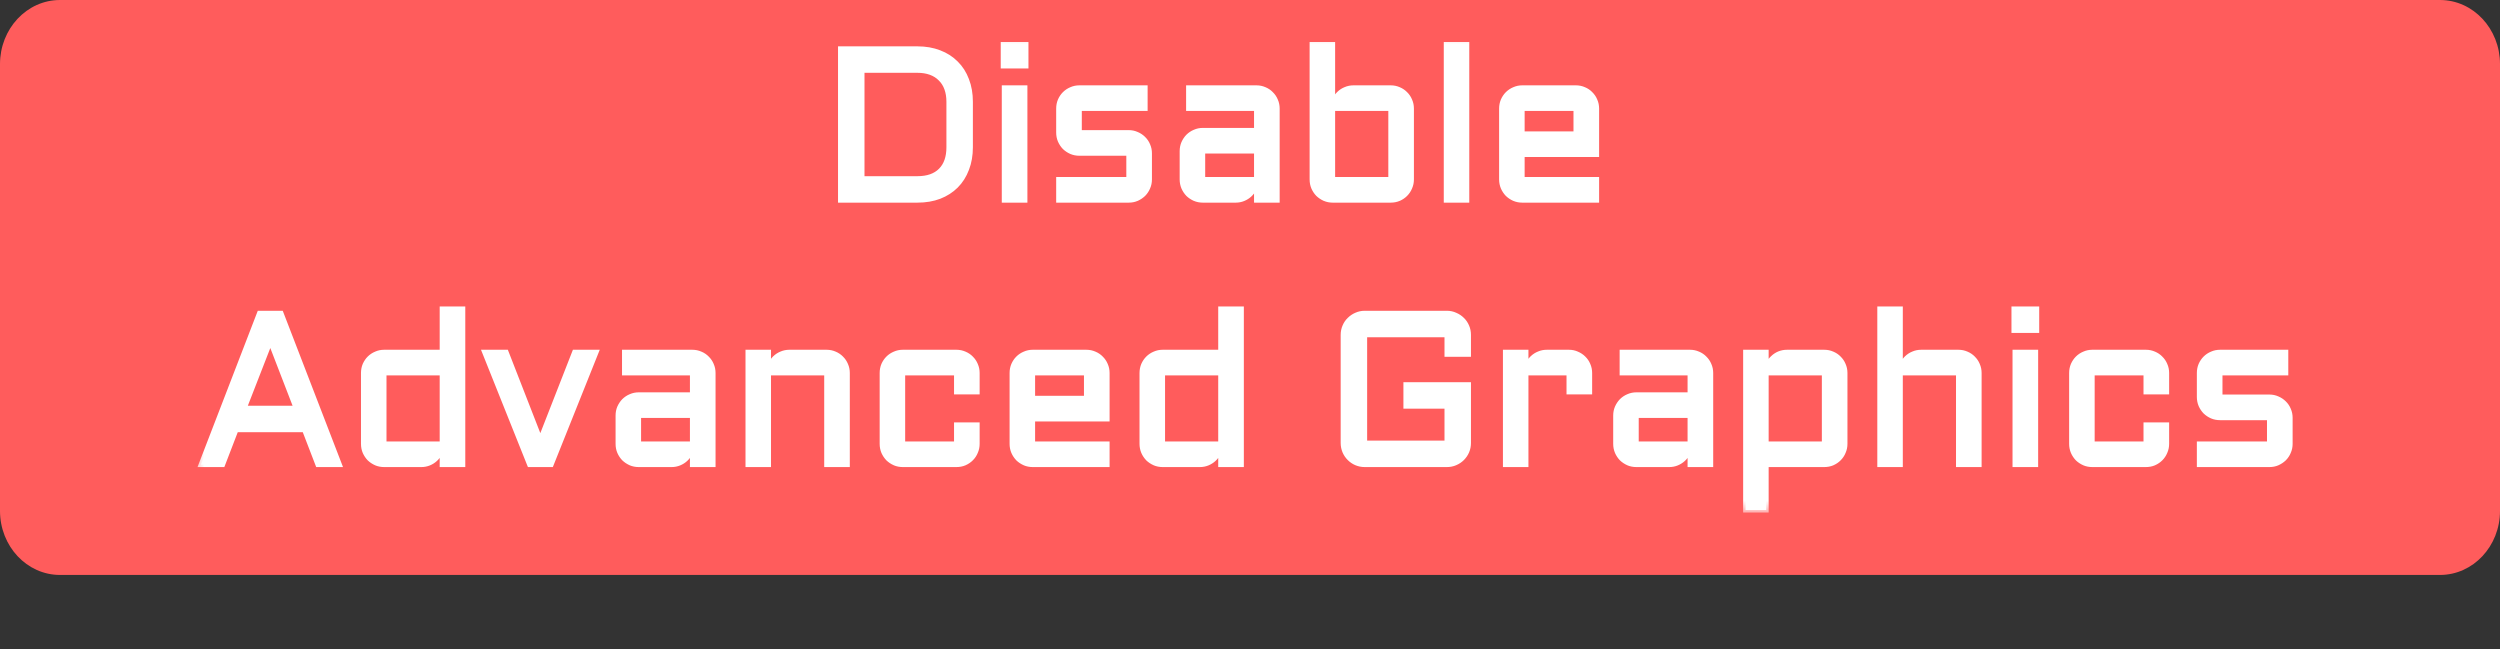 <svg xmlns="http://www.w3.org/2000/svg" fill="none" viewBox="0 0 104 27" height="27" width="104">
<rect x="0" y="0" width="104" height="27" fill="#333333" stroke="none"/>
<path fill="#FF5C5C" d="M101.502 0H2.498C1.118 0 0 1.194 0 2.668V21.251C0 22.724 1.118 23.918 2.498 23.918H101.502C102.882 23.918 104 22.724 104 21.251V2.668C104 1.194 102.882 0 101.502 0Z"></path>
<mask fill="black" height="20" width="88" y="1.33" x="8" maskUnits="userSpaceOnUse" id="path-2-outside-1_275_50">
<rect height="20" width="88" y="1.33" x="8" fill="white"></rect>
<path d="M38.166 7.429C38.585 7.429 38.907 7.316 39.133 7.091C39.358 6.865 39.471 6.543 39.471 6.124V4.234C39.471 4.029 39.442 3.846 39.383 3.685C39.325 3.524 39.238 3.388 39.124 3.276C39.013 3.162 38.877 3.076 38.715 3.017C38.554 2.958 38.371 2.929 38.166 2.929H35.863V7.429H38.166ZM34.962 8.33V2.028H38.166C38.503 2.028 38.806 2.081 39.076 2.187C39.348 2.289 39.58 2.437 39.77 2.63C39.963 2.821 40.111 3.052 40.214 3.325C40.319 3.597 40.372 3.9 40.372 4.234V6.124C40.372 6.458 40.319 6.761 40.214 7.034C40.111 7.306 39.963 7.539 39.77 7.732C39.58 7.923 39.348 8.071 39.076 8.176C38.806 8.279 38.503 8.33 38.166 8.33H34.962ZM42.64 3.65V8.33H41.774V3.65H42.64ZM41.73 1.848H42.684V2.749H41.73V1.848ZM46.955 7.464V6.379H44.903C44.783 6.379 44.67 6.357 44.565 6.313C44.459 6.266 44.367 6.205 44.288 6.128C44.211 6.049 44.15 5.957 44.103 5.852C44.059 5.746 44.037 5.633 44.037 5.513V4.516C44.037 4.396 44.059 4.283 44.103 4.177C44.15 4.072 44.211 3.981 44.288 3.905C44.367 3.826 44.459 3.764 44.565 3.72C44.67 3.673 44.783 3.65 44.903 3.65H47.641V4.516H44.903V5.513H46.955C47.075 5.513 47.187 5.537 47.289 5.583C47.395 5.627 47.487 5.689 47.566 5.768C47.645 5.844 47.706 5.935 47.751 6.041C47.797 6.146 47.821 6.259 47.821 6.379V7.464C47.821 7.584 47.797 7.697 47.751 7.803C47.706 7.908 47.645 8 47.566 8.08C47.487 8.156 47.395 8.217 47.289 8.264C47.187 8.308 47.075 8.33 46.955 8.33H44.037V7.464H46.955ZM49.174 6.287C49.174 6.167 49.196 6.055 49.24 5.953C49.287 5.847 49.349 5.755 49.425 5.676C49.504 5.597 49.596 5.535 49.702 5.491C49.807 5.444 49.919 5.421 50.036 5.421H52.268V4.516H49.442V3.65H52.268C52.388 3.65 52.501 3.673 52.606 3.72C52.712 3.764 52.803 3.826 52.879 3.905C52.958 3.981 53.02 4.072 53.063 4.177C53.11 4.283 53.134 4.396 53.134 4.516V8.33H52.268V7.539C52.259 7.647 52.23 7.75 52.18 7.847C52.13 7.943 52.066 8.028 51.987 8.102C51.911 8.172 51.823 8.228 51.723 8.269C51.623 8.31 51.518 8.33 51.407 8.33H50.036C49.919 8.33 49.807 8.308 49.702 8.264C49.596 8.217 49.504 8.156 49.425 8.08C49.349 8 49.287 7.908 49.24 7.803C49.196 7.697 49.174 7.584 49.174 7.464V6.287ZM50.036 7.464H52.268V6.287H50.036V7.464ZM58.719 7.464C58.719 7.584 58.696 7.697 58.649 7.803C58.605 7.908 58.544 8 58.464 8.08C58.388 8.156 58.297 8.217 58.192 8.264C58.086 8.308 57.974 8.33 57.853 8.33H55.441C55.324 8.33 55.212 8.308 55.107 8.264C55.002 8.217 54.909 8.156 54.83 8.08C54.754 8 54.692 7.908 54.645 7.803C54.602 7.697 54.58 7.584 54.58 7.464V1.848H55.441V4.476C55.447 4.362 55.473 4.255 55.52 4.155C55.567 4.053 55.628 3.965 55.705 3.892C55.784 3.815 55.874 3.757 55.977 3.716C56.08 3.672 56.19 3.65 56.307 3.65H57.853C57.974 3.65 58.086 3.673 58.192 3.72C58.297 3.764 58.388 3.826 58.464 3.905C58.544 3.981 58.605 4.072 58.649 4.177C58.696 4.283 58.719 4.396 58.719 4.516V7.464ZM55.441 4.516V7.464H57.853V4.516H55.441ZM61.022 1.848V8.33H60.161V1.848H61.022ZM66.423 6.432H63.325V7.464H66.423V8.33H63.325C63.208 8.33 63.096 8.308 62.991 8.264C62.885 8.217 62.793 8.156 62.714 8.08C62.638 8 62.576 7.908 62.529 7.803C62.485 7.697 62.463 7.584 62.463 7.464V4.516C62.463 4.396 62.485 4.283 62.529 4.177C62.576 4.072 62.638 3.981 62.714 3.905C62.793 3.826 62.885 3.764 62.991 3.72C63.096 3.673 63.208 3.65 63.325 3.65H65.557C65.677 3.65 65.79 3.673 65.895 3.72C66.001 3.764 66.092 3.826 66.168 3.905C66.247 3.981 66.309 4.072 66.353 4.177C66.399 4.283 66.423 4.396 66.423 4.516V6.432ZM63.325 4.516V5.566H65.557V4.516H63.325ZM11.693 13.028L14.123 19.33H13.223L12.665 17.88H9.821L9.263 19.33H8.362L10.793 13.028H11.693ZM10.164 16.979H12.317L11.245 14.202L10.164 16.979ZM15.117 15.516C15.117 15.396 15.139 15.283 15.183 15.177C15.229 15.072 15.291 14.981 15.367 14.905C15.446 14.826 15.539 14.764 15.644 14.72C15.749 14.673 15.861 14.65 15.978 14.65H18.391V12.848H19.256V19.33H18.391V18.539C18.382 18.648 18.352 18.75 18.303 18.847C18.253 18.943 18.189 19.028 18.109 19.102C18.033 19.172 17.945 19.227 17.846 19.269C17.746 19.31 17.641 19.33 17.529 19.33H15.978C15.861 19.33 15.749 19.308 15.644 19.264C15.539 19.217 15.446 19.156 15.367 19.08C15.291 19 15.229 18.908 15.183 18.803C15.139 18.697 15.117 18.584 15.117 18.464V15.516ZM15.978 18.464H18.391V15.516H15.978V18.464ZM22.029 19.33L20.157 14.65H21.058L22.477 18.293L23.901 14.65H24.802L22.93 19.33H22.029ZM25.707 17.287C25.707 17.166 25.73 17.055 25.773 16.953C25.82 16.847 25.882 16.755 25.958 16.676C26.037 16.597 26.129 16.535 26.235 16.491C26.34 16.444 26.452 16.421 26.569 16.421H28.801V15.516H25.976V14.65H28.801C28.921 14.65 29.034 14.673 29.14 14.72C29.245 14.764 29.336 14.826 29.412 14.905C29.491 14.981 29.553 15.072 29.597 15.177C29.644 15.283 29.667 15.396 29.667 15.516V19.33H28.801V18.539C28.793 18.648 28.763 18.75 28.713 18.847C28.664 18.943 28.599 19.028 28.52 19.102C28.444 19.172 28.356 19.227 28.256 19.269C28.157 19.31 28.051 19.33 27.94 19.33H26.569C26.452 19.33 26.34 19.308 26.235 19.264C26.129 19.217 26.037 19.156 25.958 19.08C25.882 19 25.82 18.908 25.773 18.803C25.73 18.697 25.707 18.584 25.707 18.464V17.287ZM26.569 18.464H28.801V17.287H26.569V18.464ZM35.252 19.33H34.387V15.516H31.974V19.33H31.113V14.65H31.974V15.476C31.98 15.362 32.006 15.255 32.053 15.155C32.1 15.053 32.162 14.965 32.238 14.892C32.317 14.815 32.408 14.757 32.51 14.716C32.613 14.672 32.723 14.65 32.84 14.65H34.387C34.507 14.65 34.62 14.673 34.725 14.72C34.831 14.764 34.921 14.826 34.998 14.905C35.077 14.981 35.138 15.072 35.182 15.177C35.229 15.283 35.252 15.396 35.252 15.516V19.33ZM37.555 15.516V18.464H39.788V17.673H40.653V18.464C40.653 18.584 40.63 18.697 40.583 18.803C40.539 18.908 40.477 19 40.398 19.08C40.322 19.156 40.231 19.217 40.126 19.264C40.02 19.308 39.908 19.33 39.788 19.33H37.555C37.438 19.33 37.327 19.308 37.221 19.264C37.116 19.217 37.023 19.156 36.944 19.08C36.868 19 36.807 18.908 36.76 18.803C36.716 18.697 36.694 18.584 36.694 18.464V15.516C36.694 15.396 36.716 15.283 36.76 15.177C36.807 15.072 36.868 14.981 36.944 14.905C37.023 14.826 37.116 14.764 37.221 14.72C37.327 14.673 37.438 14.65 37.555 14.65H39.788C39.908 14.65 40.02 14.673 40.126 14.72C40.231 14.764 40.322 14.826 40.398 14.905C40.477 14.981 40.539 15.072 40.583 15.177C40.63 15.283 40.653 15.396 40.653 15.516V16.307H39.788V15.516H37.555ZM46.059 17.432H42.96V18.464H46.059V19.33H42.96C42.843 19.33 42.732 19.308 42.627 19.264C42.521 19.217 42.429 19.156 42.35 19.08C42.273 19 42.212 18.908 42.165 18.803C42.121 18.697 42.099 18.584 42.099 18.464V15.516C42.099 15.396 42.121 15.283 42.165 15.177C42.212 15.072 42.273 14.981 42.35 14.905C42.429 14.826 42.521 14.764 42.627 14.72C42.732 14.673 42.843 14.65 42.96 14.65H45.193C45.313 14.65 45.426 14.673 45.531 14.72C45.637 14.764 45.727 14.826 45.804 14.905C45.883 14.981 45.944 15.072 45.988 15.177C46.035 15.283 46.059 15.396 46.059 15.516V17.432ZM42.96 15.516V16.566H45.193V15.516H42.96ZM47.504 15.516C47.504 15.396 47.526 15.283 47.57 15.177C47.617 15.072 47.679 14.981 47.755 14.905C47.834 14.826 47.926 14.764 48.032 14.72C48.137 14.673 48.248 14.65 48.366 14.65H50.778V12.848H51.644V19.33H50.778V18.539C50.77 18.648 50.74 18.75 50.69 18.847C50.641 18.943 50.576 19.028 50.497 19.102C50.421 19.172 50.333 19.227 50.233 19.269C50.134 19.31 50.028 19.33 49.917 19.33H48.366C48.248 19.33 48.137 19.308 48.032 19.264C47.926 19.217 47.834 19.156 47.755 19.08C47.679 19 47.617 18.908 47.57 18.803C47.526 18.697 47.504 18.584 47.504 18.464V15.516ZM48.366 18.464H50.778V15.516H48.366V18.464ZM55.872 13.929C55.872 13.806 55.895 13.69 55.942 13.582C55.989 13.471 56.053 13.376 56.135 13.296C56.217 13.214 56.312 13.15 56.421 13.103C56.532 13.053 56.649 13.028 56.773 13.028H60.191C60.315 13.028 60.43 13.053 60.539 13.103C60.65 13.15 60.747 13.214 60.829 13.296C60.911 13.376 60.975 13.471 61.022 13.582C61.069 13.69 61.092 13.806 61.092 13.929V14.742H60.191V13.929H56.773V18.429H60.191V16.9H58.482V15.999H61.092V18.429C61.092 18.552 61.069 18.669 61.022 18.781C60.975 18.889 60.911 18.984 60.829 19.066C60.747 19.148 60.65 19.213 60.539 19.26C60.43 19.307 60.315 19.33 60.191 19.33H56.773C56.649 19.33 56.532 19.307 56.421 19.26C56.312 19.213 56.217 19.148 56.135 19.066C56.053 18.984 55.989 18.889 55.942 18.781C55.895 18.669 55.872 18.552 55.872 18.429V13.929ZM63.483 15.516V19.33H62.622V14.65H63.483V15.476C63.489 15.362 63.515 15.255 63.562 15.155C63.609 15.053 63.67 14.965 63.747 14.892C63.826 14.815 63.916 14.757 64.019 14.716C64.122 14.672 64.231 14.65 64.349 14.65H65.267C65.387 14.65 65.499 14.673 65.601 14.72C65.707 14.764 65.799 14.826 65.878 14.905C65.957 14.981 66.019 15.072 66.062 15.177C66.109 15.283 66.133 15.396 66.133 15.516V16.307H65.267V15.516H63.483ZM67.21 17.287C67.21 17.166 67.231 17.055 67.275 16.953C67.322 16.847 67.384 16.755 67.46 16.676C67.539 16.597 67.631 16.535 67.737 16.491C67.842 16.444 67.954 16.421 68.071 16.421H70.303V15.516H67.478V14.65H70.303C70.423 14.65 70.536 14.673 70.642 14.72C70.747 14.764 70.838 14.826 70.914 14.905C70.993 14.981 71.055 15.072 71.099 15.177C71.145 15.283 71.169 15.396 71.169 15.516V19.33H70.303V18.539C70.294 18.648 70.265 18.75 70.215 18.847C70.165 18.943 70.101 19.028 70.022 19.102C69.946 19.172 69.858 19.227 69.758 19.269C69.659 19.31 69.553 19.33 69.442 19.33H68.071C67.954 19.33 67.842 19.308 67.737 19.264C67.631 19.217 67.539 19.156 67.46 19.08C67.384 19 67.322 18.908 67.275 18.803C67.231 18.697 67.21 18.584 67.21 18.464V17.287ZM68.071 18.464H70.303V17.287H68.071V18.464ZM76.754 18.464C76.754 18.584 76.731 18.697 76.684 18.803C76.64 18.908 76.579 19 76.499 19.08C76.423 19.156 76.332 19.217 76.227 19.264C76.122 19.308 76.009 19.33 75.889 19.33H73.476V21.22H72.615V14.65H73.476V15.441C73.485 15.33 73.514 15.227 73.564 15.133C73.614 15.037 73.677 14.953 73.753 14.883C73.829 14.81 73.917 14.752 74.017 14.711C74.119 14.67 74.228 14.65 74.342 14.65H75.889C76.009 14.65 76.122 14.673 76.227 14.72C76.332 14.764 76.423 14.826 76.499 14.905C76.579 14.981 76.64 15.072 76.684 15.177C76.731 15.283 76.754 15.396 76.754 15.516V18.464ZM75.889 18.464V15.516H73.476V18.464H75.889ZM82.335 19.33H81.47V15.516H79.057V19.33H78.196V12.848H79.057V15.476C79.063 15.362 79.089 15.255 79.136 15.155C79.183 15.053 79.245 14.965 79.321 14.892C79.4 14.815 79.491 14.757 79.593 14.716C79.696 14.672 79.806 14.65 79.923 14.65H81.47C81.59 14.65 81.703 14.673 81.808 14.72C81.914 14.764 82.004 14.826 82.081 14.905C82.16 14.981 82.221 15.072 82.265 15.177C82.312 15.283 82.335 15.396 82.335 15.516V19.33ZM84.686 14.65V19.33H83.821V14.65H84.686ZM83.777 12.848H84.731V13.749H83.777V12.848ZM87.038 15.516V18.464H89.27V17.673H90.136V18.464C90.136 18.584 90.112 18.697 90.065 18.803C90.022 18.908 89.96 19 89.881 19.08C89.805 19.156 89.714 19.217 89.608 19.264C89.503 19.308 89.39 19.33 89.27 19.33H87.038C86.92 19.33 86.809 19.308 86.704 19.264C86.598 19.217 86.506 19.156 86.427 19.08C86.351 19 86.289 18.908 86.242 18.803C86.198 18.697 86.176 18.584 86.176 18.464V15.516C86.176 15.396 86.198 15.283 86.242 15.177C86.289 15.072 86.351 14.981 86.427 14.905C86.506 14.826 86.598 14.764 86.704 14.72C86.809 14.673 86.92 14.65 87.038 14.65H89.27C89.39 14.65 89.503 14.673 89.608 14.72C89.714 14.764 89.805 14.826 89.881 14.905C89.96 14.981 90.022 15.072 90.065 15.177C90.112 15.283 90.136 15.396 90.136 15.516V16.307H89.27V15.516H87.038ZM94.407 18.464V17.379H92.355C92.235 17.379 92.122 17.357 92.017 17.313C91.911 17.266 91.819 17.205 91.74 17.128C91.664 17.049 91.602 16.957 91.555 16.852C91.511 16.746 91.489 16.633 91.489 16.513V15.516C91.489 15.396 91.511 15.283 91.555 15.177C91.602 15.072 91.664 14.981 91.74 14.905C91.819 14.826 91.911 14.764 92.017 14.72C92.122 14.673 92.235 14.65 92.355 14.65H95.093V15.516H92.355V16.513H94.407C94.527 16.513 94.639 16.537 94.741 16.584C94.847 16.627 94.939 16.689 95.018 16.768C95.097 16.844 95.159 16.935 95.203 17.041C95.249 17.146 95.273 17.259 95.273 17.379V18.464C95.273 18.584 95.249 18.697 95.203 18.803C95.159 18.908 95.097 19 95.018 19.08C94.939 19.156 94.847 19.217 94.741 19.264C94.639 19.308 94.527 19.33 94.407 19.33H91.489V18.464H94.407Z"></path>
</mask>
<path fill="white" d="M38.166 7.429C38.585 7.429 38.907 7.316 39.133 7.091C39.358 6.865 39.471 6.543 39.471 6.124V4.234C39.471 4.029 39.442 3.846 39.383 3.685C39.325 3.524 39.238 3.388 39.124 3.276C39.013 3.162 38.877 3.076 38.715 3.017C38.554 2.958 38.371 2.929 38.166 2.929H35.863V7.429H38.166ZM34.962 8.33V2.028H38.166C38.503 2.028 38.806 2.081 39.076 2.187C39.348 2.289 39.58 2.437 39.77 2.63C39.963 2.821 40.111 3.052 40.214 3.325C40.319 3.597 40.372 3.9 40.372 4.234V6.124C40.372 6.458 40.319 6.761 40.214 7.034C40.111 7.306 39.963 7.539 39.77 7.732C39.58 7.923 39.348 8.071 39.076 8.176C38.806 8.279 38.503 8.33 38.166 8.33H34.962ZM42.64 3.65V8.33H41.774V3.65H42.64ZM41.73 1.848H42.684V2.749H41.73V1.848ZM46.955 7.464V6.379H44.903C44.783 6.379 44.67 6.357 44.565 6.313C44.459 6.266 44.367 6.205 44.288 6.128C44.211 6.049 44.15 5.957 44.103 5.852C44.059 5.746 44.037 5.633 44.037 5.513V4.516C44.037 4.396 44.059 4.283 44.103 4.177C44.15 4.072 44.211 3.981 44.288 3.905C44.367 3.826 44.459 3.764 44.565 3.72C44.67 3.673 44.783 3.65 44.903 3.65H47.641V4.516H44.903V5.513H46.955C47.075 5.513 47.187 5.537 47.289 5.583C47.395 5.627 47.487 5.689 47.566 5.768C47.645 5.844 47.706 5.935 47.751 6.041C47.797 6.146 47.821 6.259 47.821 6.379V7.464C47.821 7.584 47.797 7.697 47.751 7.803C47.706 7.908 47.645 8 47.566 8.08C47.487 8.156 47.395 8.217 47.289 8.264C47.187 8.308 47.075 8.33 46.955 8.33H44.037V7.464H46.955ZM49.174 6.287C49.174 6.167 49.196 6.055 49.24 5.953C49.287 5.847 49.349 5.755 49.425 5.676C49.504 5.597 49.596 5.535 49.702 5.491C49.807 5.444 49.919 5.421 50.036 5.421H52.268V4.516H49.442V3.65H52.268C52.388 3.65 52.501 3.673 52.606 3.72C52.712 3.764 52.803 3.826 52.879 3.905C52.958 3.981 53.02 4.072 53.063 4.177C53.11 4.283 53.134 4.396 53.134 4.516V8.33H52.268V7.539C52.259 7.647 52.23 7.75 52.18 7.847C52.13 7.943 52.066 8.028 51.987 8.102C51.911 8.172 51.823 8.228 51.723 8.269C51.623 8.31 51.518 8.33 51.407 8.33H50.036C49.919 8.33 49.807 8.308 49.702 8.264C49.596 8.217 49.504 8.156 49.425 8.08C49.349 8 49.287 7.908 49.24 7.803C49.196 7.697 49.174 7.584 49.174 7.464V6.287ZM50.036 7.464H52.268V6.287H50.036V7.464ZM58.719 7.464C58.719 7.584 58.696 7.697 58.649 7.803C58.605 7.908 58.544 8 58.464 8.08C58.388 8.156 58.297 8.217 58.192 8.264C58.086 8.308 57.974 8.33 57.853 8.33H55.441C55.324 8.33 55.212 8.308 55.107 8.264C55.002 8.217 54.909 8.156 54.83 8.08C54.754 8 54.692 7.908 54.645 7.803C54.602 7.697 54.58 7.584 54.58 7.464V1.848H55.441V4.476C55.447 4.362 55.473 4.255 55.52 4.155C55.567 4.053 55.628 3.965 55.705 3.892C55.784 3.815 55.874 3.757 55.977 3.716C56.08 3.672 56.19 3.65 56.307 3.65H57.853C57.974 3.65 58.086 3.673 58.192 3.72C58.297 3.764 58.388 3.826 58.464 3.905C58.544 3.981 58.605 4.072 58.649 4.177C58.696 4.283 58.719 4.396 58.719 4.516V7.464ZM55.441 4.516V7.464H57.853V4.516H55.441ZM61.022 1.848V8.33H60.161V1.848H61.022ZM66.423 6.432H63.325V7.464H66.423V8.33H63.325C63.208 8.33 63.096 8.308 62.991 8.264C62.885 8.217 62.793 8.156 62.714 8.08C62.638 8 62.576 7.908 62.529 7.803C62.485 7.697 62.463 7.584 62.463 7.464V4.516C62.463 4.396 62.485 4.283 62.529 4.177C62.576 4.072 62.638 3.981 62.714 3.905C62.793 3.826 62.885 3.764 62.991 3.72C63.096 3.673 63.208 3.65 63.325 3.65H65.557C65.677 3.65 65.79 3.673 65.895 3.72C66.001 3.764 66.092 3.826 66.168 3.905C66.247 3.981 66.309 4.072 66.353 4.177C66.399 4.283 66.423 4.396 66.423 4.516V6.432ZM63.325 4.516V5.566H65.557V4.516H63.325ZM11.693 13.028L14.123 19.33H13.223L12.665 17.88H9.821L9.263 19.33H8.362L10.793 13.028H11.693ZM10.164 16.979H12.317L11.245 14.202L10.164 16.979ZM15.117 15.516C15.117 15.396 15.139 15.283 15.183 15.177C15.229 15.072 15.291 14.981 15.367 14.905C15.446 14.826 15.539 14.764 15.644 14.72C15.749 14.673 15.861 14.65 15.978 14.65H18.391V12.848H19.256V19.33H18.391V18.539C18.382 18.648 18.352 18.75 18.303 18.847C18.253 18.943 18.189 19.028 18.109 19.102C18.033 19.172 17.945 19.227 17.846 19.269C17.746 19.31 17.641 19.33 17.529 19.33H15.978C15.861 19.33 15.749 19.308 15.644 19.264C15.539 19.217 15.446 19.156 15.367 19.08C15.291 19 15.229 18.908 15.183 18.803C15.139 18.697 15.117 18.584 15.117 18.464V15.516ZM15.978 18.464H18.391V15.516H15.978V18.464ZM22.029 19.33L20.157 14.65H21.058L22.477 18.293L23.901 14.65H24.802L22.93 19.33H22.029ZM25.707 17.287C25.707 17.166 25.73 17.055 25.773 16.953C25.82 16.847 25.882 16.755 25.958 16.676C26.037 16.597 26.129 16.535 26.235 16.491C26.34 16.444 26.452 16.421 26.569 16.421H28.801V15.516H25.976V14.65H28.801C28.921 14.65 29.034 14.673 29.14 14.72C29.245 14.764 29.336 14.826 29.412 14.905C29.491 14.981 29.553 15.072 29.597 15.177C29.644 15.283 29.667 15.396 29.667 15.516V19.33H28.801V18.539C28.793 18.648 28.763 18.75 28.713 18.847C28.664 18.943 28.599 19.028 28.52 19.102C28.444 19.172 28.356 19.227 28.256 19.269C28.157 19.31 28.051 19.33 27.94 19.33H26.569C26.452 19.33 26.34 19.308 26.235 19.264C26.129 19.217 26.037 19.156 25.958 19.08C25.882 19 25.82 18.908 25.773 18.803C25.73 18.697 25.707 18.584 25.707 18.464V17.287ZM26.569 18.464H28.801V17.287H26.569V18.464ZM35.252 19.33H34.387V15.516H31.974V19.33H31.113V14.65H31.974V15.476C31.98 15.362 32.006 15.255 32.053 15.155C32.1 15.053 32.162 14.965 32.238 14.892C32.317 14.815 32.408 14.757 32.51 14.716C32.613 14.672 32.723 14.65 32.84 14.65H34.387C34.507 14.65 34.62 14.673 34.725 14.72C34.831 14.764 34.921 14.826 34.998 14.905C35.077 14.981 35.138 15.072 35.182 15.177C35.229 15.283 35.252 15.396 35.252 15.516V19.33ZM37.555 15.516V18.464H39.788V17.673H40.653V18.464C40.653 18.584 40.63 18.697 40.583 18.803C40.539 18.908 40.477 19 40.398 19.08C40.322 19.156 40.231 19.217 40.126 19.264C40.02 19.308 39.908 19.33 39.788 19.33H37.555C37.438 19.33 37.327 19.308 37.221 19.264C37.116 19.217 37.023 19.156 36.944 19.08C36.868 19 36.807 18.908 36.76 18.803C36.716 18.697 36.694 18.584 36.694 18.464V15.516C36.694 15.396 36.716 15.283 36.76 15.177C36.807 15.072 36.868 14.981 36.944 14.905C37.023 14.826 37.116 14.764 37.221 14.72C37.327 14.673 37.438 14.65 37.555 14.65H39.788C39.908 14.65 40.02 14.673 40.126 14.72C40.231 14.764 40.322 14.826 40.398 14.905C40.477 14.981 40.539 15.072 40.583 15.177C40.63 15.283 40.653 15.396 40.653 15.516V16.307H39.788V15.516H37.555ZM46.059 17.432H42.96V18.464H46.059V19.33H42.96C42.843 19.33 42.732 19.308 42.627 19.264C42.521 19.217 42.429 19.156 42.35 19.08C42.273 19 42.212 18.908 42.165 18.803C42.121 18.697 42.099 18.584 42.099 18.464V15.516C42.099 15.396 42.121 15.283 42.165 15.177C42.212 15.072 42.273 14.981 42.35 14.905C42.429 14.826 42.521 14.764 42.627 14.72C42.732 14.673 42.843 14.65 42.96 14.65H45.193C45.313 14.65 45.426 14.673 45.531 14.72C45.637 14.764 45.727 14.826 45.804 14.905C45.883 14.981 45.944 15.072 45.988 15.177C46.035 15.283 46.059 15.396 46.059 15.516V17.432ZM42.96 15.516V16.566H45.193V15.516H42.96ZM47.504 15.516C47.504 15.396 47.526 15.283 47.57 15.177C47.617 15.072 47.679 14.981 47.755 14.905C47.834 14.826 47.926 14.764 48.032 14.72C48.137 14.673 48.248 14.65 48.366 14.65H50.778V12.848H51.644V19.33H50.778V18.539C50.77 18.648 50.74 18.75 50.69 18.847C50.641 18.943 50.576 19.028 50.497 19.102C50.421 19.172 50.333 19.227 50.233 19.269C50.134 19.31 50.028 19.33 49.917 19.33H48.366C48.248 19.33 48.137 19.308 48.032 19.264C47.926 19.217 47.834 19.156 47.755 19.08C47.679 19 47.617 18.908 47.57 18.803C47.526 18.697 47.504 18.584 47.504 18.464V15.516ZM48.366 18.464H50.778V15.516H48.366V18.464ZM55.872 13.929C55.872 13.806 55.895 13.69 55.942 13.582C55.989 13.471 56.053 13.376 56.135 13.296C56.217 13.214 56.312 13.15 56.421 13.103C56.532 13.053 56.649 13.028 56.773 13.028H60.191C60.315 13.028 60.43 13.053 60.539 13.103C60.65 13.15 60.747 13.214 60.829 13.296C60.911 13.376 60.975 13.471 61.022 13.582C61.069 13.69 61.092 13.806 61.092 13.929V14.742H60.191V13.929H56.773V18.429H60.191V16.9H58.482V15.999H61.092V18.429C61.092 18.552 61.069 18.669 61.022 18.781C60.975 18.889 60.911 18.984 60.829 19.066C60.747 19.148 60.65 19.213 60.539 19.26C60.43 19.307 60.315 19.33 60.191 19.33H56.773C56.649 19.33 56.532 19.307 56.421 19.26C56.312 19.213 56.217 19.148 56.135 19.066C56.053 18.984 55.989 18.889 55.942 18.781C55.895 18.669 55.872 18.552 55.872 18.429V13.929ZM63.483 15.516V19.33H62.622V14.65H63.483V15.476C63.489 15.362 63.515 15.255 63.562 15.155C63.609 15.053 63.67 14.965 63.747 14.892C63.826 14.815 63.916 14.757 64.019 14.716C64.122 14.672 64.231 14.65 64.349 14.65H65.267C65.387 14.65 65.499 14.673 65.601 14.72C65.707 14.764 65.799 14.826 65.878 14.905C65.957 14.981 66.019 15.072 66.062 15.177C66.109 15.283 66.133 15.396 66.133 15.516V16.307H65.267V15.516H63.483ZM67.21 17.287C67.21 17.166 67.231 17.055 67.275 16.953C67.322 16.847 67.384 16.755 67.46 16.676C67.539 16.597 67.631 16.535 67.737 16.491C67.842 16.444 67.954 16.421 68.071 16.421H70.303V15.516H67.478V14.65H70.303C70.423 14.65 70.536 14.673 70.642 14.72C70.747 14.764 70.838 14.826 70.914 14.905C70.993 14.981 71.055 15.072 71.099 15.177C71.145 15.283 71.169 15.396 71.169 15.516V19.33H70.303V18.539C70.294 18.648 70.265 18.75 70.215 18.847C70.165 18.943 70.101 19.028 70.022 19.102C69.946 19.172 69.858 19.227 69.758 19.269C69.659 19.31 69.553 19.33 69.442 19.33H68.071C67.954 19.33 67.842 19.308 67.737 19.264C67.631 19.217 67.539 19.156 67.46 19.08C67.384 19 67.322 18.908 67.275 18.803C67.231 18.697 67.21 18.584 67.21 18.464V17.287ZM68.071 18.464H70.303V17.287H68.071V18.464ZM76.754 18.464C76.754 18.584 76.731 18.697 76.684 18.803C76.64 18.908 76.579 19 76.499 19.08C76.423 19.156 76.332 19.217 76.227 19.264C76.122 19.308 76.009 19.33 75.889 19.33H73.476V21.22H72.615V14.65H73.476V15.441C73.485 15.33 73.514 15.227 73.564 15.133C73.614 15.037 73.677 14.953 73.753 14.883C73.829 14.81 73.917 14.752 74.017 14.711C74.119 14.67 74.228 14.65 74.342 14.65H75.889C76.009 14.65 76.122 14.673 76.227 14.72C76.332 14.764 76.423 14.826 76.499 14.905C76.579 14.981 76.64 15.072 76.684 15.177C76.731 15.283 76.754 15.396 76.754 15.516V18.464ZM75.889 18.464V15.516H73.476V18.464H75.889ZM82.335 19.33H81.47V15.516H79.057V19.33H78.196V12.848H79.057V15.476C79.063 15.362 79.089 15.255 79.136 15.155C79.183 15.053 79.245 14.965 79.321 14.892C79.4 14.815 79.491 14.757 79.593 14.716C79.696 14.672 79.806 14.65 79.923 14.65H81.47C81.59 14.65 81.703 14.673 81.808 14.72C81.914 14.764 82.004 14.826 82.081 14.905C82.16 14.981 82.221 15.072 82.265 15.177C82.312 15.283 82.335 15.396 82.335 15.516V19.33ZM84.686 14.65V19.33H83.821V14.65H84.686ZM83.777 12.848H84.731V13.749H83.777V12.848ZM87.038 15.516V18.464H89.27V17.673H90.136V18.464C90.136 18.584 90.112 18.697 90.065 18.803C90.022 18.908 89.96 19 89.881 19.08C89.805 19.156 89.714 19.217 89.608 19.264C89.503 19.308 89.39 19.33 89.27 19.33H87.038C86.92 19.33 86.809 19.308 86.704 19.264C86.598 19.217 86.506 19.156 86.427 19.08C86.351 19 86.289 18.908 86.242 18.803C86.198 18.697 86.176 18.584 86.176 18.464V15.516C86.176 15.396 86.198 15.283 86.242 15.177C86.289 15.072 86.351 14.981 86.427 14.905C86.506 14.826 86.598 14.764 86.704 14.72C86.809 14.673 86.92 14.65 87.038 14.65H89.27C89.39 14.65 89.503 14.673 89.608 14.72C89.714 14.764 89.805 14.826 89.881 14.905C89.96 14.981 90.022 15.072 90.065 15.177C90.112 15.283 90.136 15.396 90.136 15.516V16.307H89.27V15.516H87.038ZM94.407 18.464V17.379H92.355C92.235 17.379 92.122 17.357 92.017 17.313C91.911 17.266 91.819 17.205 91.74 17.128C91.664 17.049 91.602 16.957 91.555 16.852C91.511 16.746 91.489 16.633 91.489 16.513V15.516C91.489 15.396 91.511 15.283 91.555 15.177C91.602 15.072 91.664 14.981 91.74 14.905C91.819 14.826 91.911 14.764 92.017 14.72C92.122 14.673 92.235 14.65 92.355 14.65H95.093V15.516H92.355V16.513H94.407C94.527 16.513 94.639 16.537 94.741 16.584C94.847 16.627 94.939 16.689 95.018 16.768C95.097 16.844 95.159 16.935 95.203 17.041C95.249 17.146 95.273 17.259 95.273 17.379V18.464C95.273 18.584 95.249 18.697 95.203 18.803C95.159 18.908 95.097 19 95.018 19.08C94.939 19.156 94.847 19.217 94.741 19.264C94.639 19.308 94.527 19.33 94.407 19.33H91.489V18.464H94.407Z"></path>
<path mask="url(#path-2-outside-1_275_50)" fill="white" d="M39.124 3.276L39.052 3.346L39.054 3.348L39.124 3.276ZM35.863 2.929V2.829H35.763V2.929H35.863ZM35.863 7.429H35.763V7.529H35.863V7.429ZM34.962 8.33H34.862V8.43H34.962V8.33ZM34.962 2.028V1.928H34.862V2.028H34.962ZM39.076 2.187L39.039 2.28L39.041 2.28L39.076 2.187ZM39.77 2.63L39.699 2.701L39.7 2.702L39.77 2.63ZM40.214 3.325L40.12 3.36L40.121 3.361L40.214 3.325ZM40.214 7.034L40.121 6.998L40.12 6.998L40.214 7.034ZM39.076 8.176L39.111 8.27L39.112 8.27L39.076 8.176ZM38.166 7.529C38.603 7.529 38.954 7.411 39.203 7.162L39.062 7.02C38.861 7.222 38.567 7.329 38.166 7.329V7.529ZM39.203 7.162C39.453 6.912 39.571 6.561 39.571 6.124H39.371C39.371 6.525 39.264 6.819 39.062 7.02L39.203 7.162ZM39.571 6.124V4.234H39.371V6.124H39.571ZM39.571 4.234C39.571 4.02 39.541 3.825 39.477 3.651L39.289 3.719C39.343 3.868 39.371 4.039 39.371 4.234H39.571ZM39.477 3.651C39.414 3.477 39.32 3.327 39.194 3.205L39.054 3.348C39.157 3.448 39.236 3.571 39.289 3.719L39.477 3.651ZM39.196 3.207C39.073 3.081 38.924 2.986 38.749 2.923L38.681 3.111C38.829 3.165 38.952 3.243 39.052 3.346L39.196 3.207ZM38.749 2.923C38.575 2.86 38.38 2.829 38.166 2.829V3.029C38.362 3.029 38.533 3.057 38.681 3.111L38.749 2.923ZM38.166 2.829H35.863V3.029H38.166V2.829ZM35.763 2.929V7.429H35.963V2.929H35.763ZM35.863 7.529H38.166V7.329H35.863V7.529ZM35.062 8.33V2.028H34.862V8.33H35.062ZM34.962 2.128H38.166V1.928H34.962V2.128ZM38.166 2.128C38.492 2.128 38.783 2.179 39.039 2.28L39.112 2.093C38.829 1.983 38.513 1.928 38.166 1.928V2.128ZM39.041 2.28C39.3 2.378 39.519 2.518 39.699 2.701L39.841 2.56C39.64 2.356 39.396 2.2 39.111 2.093L39.041 2.28ZM39.7 2.702C39.882 2.881 40.023 3.1 40.12 3.36L40.307 3.289C40.2 3.004 40.045 2.76 39.84 2.559L39.7 2.702ZM40.121 3.361C40.221 3.62 40.272 3.911 40.272 4.234H40.472C40.472 3.89 40.418 3.574 40.307 3.289L40.121 3.361ZM40.272 4.234V6.124H40.472V4.234H40.272ZM40.272 6.124C40.272 6.447 40.221 6.738 40.121 6.998L40.307 7.07C40.418 6.784 40.472 6.469 40.472 6.124H40.272ZM40.12 6.998C40.022 7.258 39.882 7.479 39.699 7.662L39.841 7.803C40.045 7.599 40.2 7.354 40.307 7.069L40.12 6.998ZM39.699 7.662C39.52 7.841 39.3 7.982 39.04 8.083L39.112 8.27C39.396 8.159 39.64 8.004 39.841 7.803L39.699 7.662ZM39.04 8.083C38.784 8.18 38.493 8.23 38.166 8.23V8.43C38.513 8.43 38.829 8.377 39.111 8.27L39.04 8.083ZM38.166 8.23H34.962V8.43H38.166V8.23ZM42.64 3.65H42.74V3.55H42.64V3.65ZM42.64 8.33V8.43H42.74V8.33H42.64ZM41.774 8.33H41.674V8.43H41.774V8.33ZM41.774 3.65V3.55H41.674V3.65H41.774ZM41.73 1.848V1.748H41.63V1.848H41.73ZM42.684 1.848H42.784V1.748H42.684V1.848ZM42.684 2.749V2.849H42.784V2.749H42.684ZM41.73 2.749H41.63V2.849H41.73V2.749ZM42.54 3.65V8.33H42.74V3.65H42.54ZM42.64 8.23H41.774V8.43H42.64V8.23ZM41.874 8.33V3.65H41.674V8.33H41.874ZM41.774 3.75H42.64V3.55H41.774V3.75ZM41.73 1.948H42.684V1.748H41.73V1.948ZM42.584 1.848V2.749H42.784V1.848H42.584ZM42.684 2.649H41.73V2.849H42.684V2.649ZM41.83 2.749V1.848H41.63V2.749H41.83ZM46.955 7.464V7.564H47.055V7.464H46.955ZM46.955 6.379H47.055V6.279H46.955V6.379ZM44.565 6.313L44.524 6.404L44.526 6.405L44.565 6.313ZM44.288 6.128L44.215 6.198L44.218 6.2L44.288 6.128ZM44.103 5.852L44.011 5.89L44.012 5.892L44.103 5.852ZM44.103 4.177L44.012 4.137L44.011 4.139L44.103 4.177ZM44.565 3.72L44.603 3.813L44.605 3.812L44.565 3.72ZM47.641 3.65H47.741V3.55H47.641V3.65ZM47.641 4.516V4.616H47.741V4.516H47.641ZM44.903 4.516V4.416H44.803V4.516H44.903ZM44.903 5.513H44.803V5.613H44.903V5.513ZM47.289 5.583L47.248 5.675L47.251 5.676L47.289 5.583ZM47.566 5.768L47.495 5.839L47.497 5.84L47.566 5.768ZM47.751 6.041L47.658 6.079L47.659 6.081L47.751 6.041ZM47.751 7.803L47.659 7.762L47.658 7.764L47.751 7.803ZM47.566 8.08L47.635 8.152L47.637 8.15L47.566 8.08ZM47.289 8.264L47.328 8.356L47.33 8.356L47.289 8.264ZM44.037 8.33H43.937V8.43H44.037V8.33ZM44.037 7.464V7.364H43.937V7.464H44.037ZM47.055 7.464V6.379H46.855V7.464H47.055ZM46.955 6.279H44.903V6.479H46.955V6.279ZM44.903 6.279C44.795 6.279 44.696 6.259 44.603 6.221L44.526 6.405C44.644 6.455 44.77 6.479 44.903 6.479V6.279ZM44.605 6.222C44.51 6.179 44.427 6.124 44.357 6.056L44.218 6.2C44.306 6.285 44.408 6.353 44.524 6.404L44.605 6.222ZM44.36 6.059C44.292 5.989 44.237 5.906 44.194 5.811L44.012 5.892C44.063 6.008 44.131 6.11 44.216 6.198L44.36 6.059ZM44.195 5.813C44.157 5.72 44.137 5.621 44.137 5.513H43.937C43.937 5.646 43.961 5.772 44.011 5.89L44.195 5.813ZM44.137 5.513V4.516H43.937V5.513H44.137ZM44.137 4.516C44.137 4.408 44.157 4.308 44.195 4.216L44.011 4.139C43.961 4.257 43.937 4.383 43.937 4.516H44.137ZM44.194 4.218C44.237 4.123 44.291 4.042 44.358 3.975L44.217 3.834C44.131 3.92 44.063 4.021 44.012 4.137L44.194 4.218ZM44.358 3.975C44.428 3.906 44.509 3.852 44.603 3.813L44.526 3.628C44.409 3.677 44.305 3.746 44.217 3.834L44.358 3.975ZM44.605 3.812C44.697 3.771 44.796 3.75 44.903 3.75V3.55C44.769 3.55 44.643 3.576 44.524 3.629L44.605 3.812ZM44.903 3.75H47.641V3.55H44.903V3.75ZM47.541 3.65V4.516H47.741V3.65H47.541ZM47.641 4.416H44.903V4.616H47.641V4.416ZM44.803 4.516V5.513H45.003V4.516H44.803ZM44.903 5.613H46.955V5.413H44.903V5.613ZM46.955 5.613C47.062 5.613 47.159 5.634 47.248 5.674L47.331 5.493C47.214 5.439 47.089 5.413 46.955 5.413V5.613ZM47.251 5.676C47.344 5.715 47.425 5.769 47.495 5.839L47.637 5.697C47.548 5.609 47.445 5.54 47.328 5.491L47.251 5.676ZM47.497 5.84C47.565 5.906 47.619 5.986 47.658 6.079L47.843 6.002C47.794 5.884 47.725 5.782 47.635 5.696L47.497 5.84ZM47.659 6.081C47.7 6.173 47.721 6.272 47.721 6.379H47.921C47.921 6.245 47.895 6.119 47.842 6L47.659 6.081ZM47.721 6.379V7.464H47.921V6.379H47.721ZM47.721 7.464C47.721 7.571 47.7 7.67 47.659 7.762L47.842 7.843C47.895 7.725 47.921 7.598 47.921 7.464H47.721ZM47.658 7.764C47.619 7.858 47.565 7.939 47.495 8.009L47.637 8.15C47.725 8.062 47.794 7.958 47.843 7.841L47.658 7.764ZM47.497 8.008C47.426 8.075 47.344 8.13 47.248 8.173L47.33 8.356C47.445 8.304 47.547 8.236 47.635 8.152L47.497 8.008ZM47.25 8.172C47.16 8.21 47.063 8.23 46.955 8.23V8.43C47.088 8.43 47.212 8.406 47.328 8.356L47.25 8.172ZM46.955 8.23H44.037V8.43H46.955V8.23ZM44.137 8.33V7.464H43.937V8.33H44.137ZM44.037 7.564H46.955V7.364H44.037V7.564ZM49.24 5.953L49.149 5.912L49.148 5.913L49.24 5.953ZM49.425 5.676L49.354 5.605L49.353 5.606L49.425 5.676ZM49.702 5.491L49.74 5.584L49.742 5.583L49.702 5.491ZM52.268 5.421V5.521H52.368V5.421H52.268ZM52.268 4.516H52.368V4.416H52.268V4.516ZM49.442 4.516H49.342V4.616H49.442V4.516ZM49.442 3.65V3.55H49.342V3.65H49.442ZM52.606 3.72L52.566 3.812L52.568 3.813L52.606 3.72ZM52.879 3.905L52.807 3.974L52.809 3.977L52.879 3.905ZM53.063 4.177L52.971 4.216L52.972 4.218L53.063 4.177ZM53.134 8.33V8.43H53.234V8.33H53.134ZM52.268 8.33H52.168V8.43H52.268V8.33ZM52.268 7.539H52.368L52.168 7.531L52.268 7.539ZM51.987 8.102L52.055 8.175L52.055 8.175L51.987 8.102ZM49.702 8.264L49.661 8.356L49.663 8.356L49.702 8.264ZM49.425 8.08L49.353 8.149L49.355 8.152L49.425 8.08ZM49.24 7.803L49.148 7.841L49.149 7.843L49.24 7.803ZM50.036 7.464H49.936V7.564H50.036V7.464ZM52.268 7.464V7.564H52.368V7.464H52.268ZM52.268 6.287H52.368V6.187H52.268V6.287ZM50.036 6.287V6.187H49.936V6.287H50.036ZM49.274 6.287C49.274 6.179 49.294 6.081 49.332 5.992L49.148 5.913C49.099 6.029 49.074 6.154 49.074 6.287H49.274ZM49.332 5.993C49.374 5.898 49.429 5.815 49.497 5.745L49.353 5.606C49.268 5.694 49.2 5.796 49.149 5.912L49.332 5.993ZM49.495 5.746C49.565 5.677 49.646 5.623 49.74 5.584L49.663 5.399C49.546 5.448 49.443 5.517 49.354 5.605L49.495 5.746ZM49.742 5.583C49.835 5.541 49.932 5.521 50.036 5.521V5.321C49.905 5.321 49.779 5.347 49.661 5.4L49.742 5.583ZM50.036 5.521H52.268V5.321H50.036V5.521ZM52.368 5.421V4.516H52.168V5.421H52.368ZM52.268 4.416H49.442V4.616H52.268V4.416ZM49.542 4.516V3.65H49.342V4.516H49.542ZM49.442 3.75H52.268V3.55H49.442V3.75ZM52.268 3.75C52.375 3.75 52.474 3.771 52.566 3.812L52.647 3.629C52.528 3.576 52.402 3.55 52.268 3.55V3.75ZM52.568 3.813C52.661 3.851 52.741 3.905 52.807 3.974L52.951 3.835C52.865 3.746 52.763 3.677 52.645 3.628L52.568 3.813ZM52.809 3.977C52.878 4.043 52.932 4.122 52.971 4.216L53.156 4.139C53.107 4.021 53.038 3.919 52.948 3.833L52.809 3.977ZM52.972 4.218C53.013 4.31 53.034 4.409 53.034 4.516H53.234C53.234 4.382 53.208 4.255 53.155 4.137L52.972 4.218ZM53.034 4.516V8.33H53.234V4.516H53.034ZM53.134 8.23H52.268V8.43H53.134V8.23ZM52.368 8.33V7.539H52.168V8.33H52.368ZM52.168 7.531C52.161 7.626 52.135 7.716 52.091 7.801L52.269 7.892C52.325 7.784 52.358 7.669 52.368 7.547L52.168 7.531ZM52.091 7.801C52.047 7.887 51.989 7.963 51.919 8.028L52.055 8.175C52.142 8.094 52.214 7.999 52.269 7.892L52.091 7.801ZM51.919 8.028C51.852 8.09 51.774 8.139 51.685 8.176L51.761 8.361C51.871 8.316 51.969 8.254 52.055 8.175L51.919 8.028ZM51.685 8.176C51.598 8.212 51.505 8.23 51.407 8.23V8.43C51.531 8.43 51.649 8.407 51.761 8.361L51.685 8.176ZM51.407 8.23H50.036V8.43H51.407V8.23ZM50.036 8.23C49.931 8.23 49.833 8.211 49.74 8.172L49.663 8.356C49.781 8.406 49.906 8.43 50.036 8.43V8.23ZM49.742 8.173C49.647 8.13 49.565 8.075 49.494 8.008L49.355 8.152C49.443 8.236 49.545 8.304 49.661 8.356L49.742 8.173ZM49.497 8.01C49.429 7.94 49.374 7.857 49.332 7.762L49.149 7.843C49.2 7.959 49.268 8.061 49.353 8.149L49.497 8.01ZM49.333 7.764C49.294 7.672 49.274 7.572 49.274 7.464H49.074C49.074 7.597 49.099 7.723 49.148 7.841L49.333 7.764ZM49.274 7.464V6.287H49.074V7.464H49.274ZM50.036 7.564H52.268V7.364H50.036V7.564ZM52.368 7.464V6.287H52.168V7.464H52.368ZM52.268 6.187H50.036V6.387H52.268V6.187ZM49.936 6.287V7.464H50.136V6.287H49.936ZM58.649 7.803L58.557 7.762L58.557 7.764L58.649 7.803ZM58.192 8.264L58.23 8.356L58.233 8.356L58.192 8.264ZM55.107 8.264L55.066 8.356L55.069 8.356L55.107 8.264ZM54.83 8.08L54.758 8.149L54.761 8.152L54.83 8.08ZM54.645 7.803L54.553 7.841L54.554 7.843L54.645 7.803ZM54.58 1.848V1.748H54.48V1.848H54.58ZM55.441 1.848H55.541V1.748H55.441V1.848ZM55.441 4.476H55.341L55.541 4.481L55.441 4.476ZM55.52 4.155L55.611 4.198L55.611 4.197L55.52 4.155ZM55.705 3.892L55.774 3.964L55.774 3.964L55.705 3.892ZM55.977 3.716L56.014 3.809L56.016 3.808L55.977 3.716ZM58.192 3.72L58.151 3.812L58.153 3.813L58.192 3.72ZM58.464 3.905L58.392 3.974L58.395 3.977L58.464 3.905ZM58.649 4.177L58.557 4.216L58.557 4.218L58.649 4.177ZM55.441 4.516V4.416H55.341V4.516H55.441ZM55.441 7.464H55.341V7.564H55.441V7.464ZM57.853 7.464V7.564H57.953V7.464H57.853ZM57.853 4.516H57.953V4.416H57.853V4.516ZM58.619 7.464C58.619 7.571 58.599 7.67 58.557 7.762L58.74 7.843C58.793 7.725 58.819 7.598 58.819 7.464H58.619ZM58.557 7.764C58.518 7.858 58.463 7.939 58.394 8.009L58.535 8.15C58.624 8.062 58.692 7.958 58.741 7.841L58.557 7.764ZM58.394 8.009C58.327 8.076 58.246 8.131 58.151 8.173L58.233 8.356C58.348 8.304 58.45 8.236 58.535 8.15L58.394 8.009ZM58.153 8.172C58.061 8.21 57.961 8.23 57.853 8.23V8.43C57.986 8.43 58.112 8.406 58.23 8.356L58.153 8.172ZM57.853 8.23H55.441V8.43H57.853V8.23ZM55.441 8.23C55.337 8.23 55.238 8.211 55.145 8.172L55.069 8.356C55.186 8.406 55.311 8.43 55.441 8.43V8.23ZM55.148 8.173C55.052 8.13 54.97 8.075 54.899 8.008L54.761 8.152C54.849 8.236 54.951 8.304 55.066 8.356L55.148 8.173ZM54.902 8.01C54.834 7.94 54.779 7.857 54.737 7.762L54.554 7.843C54.605 7.959 54.673 8.061 54.758 8.149L54.902 8.01ZM54.738 7.764C54.699 7.672 54.68 7.572 54.68 7.464H54.48C54.48 7.597 54.504 7.723 54.553 7.841L54.738 7.764ZM54.68 7.464V1.848H54.48V7.464H54.68ZM54.58 1.948H55.441V1.748H54.58V1.948ZM55.341 1.848V4.476H55.541V1.848H55.341ZM55.541 4.481C55.546 4.379 55.569 4.285 55.611 4.198L55.429 4.113C55.377 4.225 55.347 4.344 55.341 4.471L55.541 4.481ZM55.611 4.197C55.653 4.105 55.707 4.028 55.774 3.964L55.635 3.82C55.549 3.902 55.481 4 55.429 4.114L55.611 4.197ZM55.774 3.964C55.844 3.896 55.924 3.845 56.014 3.809L55.94 3.623C55.825 3.669 55.724 3.734 55.635 3.82L55.774 3.964ZM56.016 3.808C56.106 3.769 56.202 3.75 56.307 3.75V3.55C56.177 3.55 56.053 3.574 55.938 3.624L56.016 3.808ZM56.307 3.75H57.853V3.55H56.307V3.75ZM57.853 3.75C57.96 3.75 58.059 3.771 58.151 3.812L58.233 3.629C58.114 3.576 57.987 3.55 57.853 3.55V3.75ZM58.153 3.813C58.247 3.851 58.326 3.905 58.392 3.974L58.536 3.835C58.45 3.746 58.348 3.677 58.23 3.628L58.153 3.813ZM58.395 3.977C58.464 4.043 58.518 4.122 58.557 4.216L58.741 4.139C58.692 4.021 58.623 3.919 58.534 3.833L58.395 3.977ZM58.557 4.218C58.599 4.31 58.619 4.409 58.619 4.516H58.819C58.819 4.382 58.793 4.255 58.74 4.137L58.557 4.218ZM58.619 4.516V7.464H58.819V4.516H58.619ZM55.341 4.516V7.464H55.541V4.516H55.341ZM55.441 7.564H57.853V7.364H55.441V7.564ZM57.953 7.464V4.516H57.754V7.464H57.953ZM57.853 4.416H55.441V4.616H57.853V4.416ZM61.022 1.848H61.122V1.748H61.022V1.848ZM61.022 8.33V8.43H61.122V8.33H61.022ZM60.161 8.33H60.061V8.43H60.161V8.33ZM60.161 1.848V1.748H60.061V1.848H60.161ZM60.922 1.848V8.33H61.122V1.848H60.922ZM61.022 8.23H60.161V8.43H61.022V8.23ZM60.261 8.33V1.848H60.061V8.33H60.261ZM60.161 1.948H61.022V1.748H60.161V1.948ZM66.423 6.432V6.532H66.523V6.432H66.423ZM63.325 6.432V6.332H63.225V6.432H63.325ZM63.325 7.464H63.225V7.564H63.325V7.464ZM66.423 7.464H66.523V7.364H66.423V7.464ZM66.423 8.33V8.43H66.523V8.33H66.423ZM62.991 8.264L62.95 8.356L62.952 8.356L62.991 8.264ZM62.714 8.08L62.642 8.149L62.645 8.152L62.714 8.08ZM62.529 7.803L62.437 7.841L62.438 7.843L62.529 7.803ZM62.529 4.177L62.438 4.137L62.437 4.139L62.529 4.177ZM62.991 3.72L63.029 3.813L63.031 3.812L62.991 3.72ZM65.895 3.72L65.855 3.812L65.857 3.813L65.895 3.72ZM66.168 3.905L66.096 3.974L66.099 3.977L66.168 3.905ZM66.353 4.177L66.26 4.216L66.261 4.218L66.353 4.177ZM63.325 4.516V4.416H63.225V4.516H63.325ZM63.325 5.566H63.225V5.666H63.325V5.566ZM65.557 5.566V5.666H65.657V5.566H65.557ZM65.557 4.516H65.657V4.416H65.557V4.516ZM66.423 6.332H63.325V6.532H66.423V6.332ZM63.225 6.432V7.464H63.425V6.432H63.225ZM63.325 7.564H66.423V7.364H63.325V7.564ZM66.323 7.464V8.33H66.523V7.464H66.323ZM66.423 8.23H63.325V8.43H66.423V8.23ZM63.325 8.23C63.22 8.23 63.122 8.211 63.029 8.172L62.952 8.356C63.07 8.406 63.195 8.43 63.325 8.43V8.23ZM63.031 8.173C62.936 8.13 62.853 8.075 62.783 8.008L62.645 8.152C62.732 8.236 62.835 8.304 62.95 8.356L63.031 8.173ZM62.786 8.01C62.718 7.94 62.663 7.857 62.621 7.762L62.438 7.843C62.489 7.959 62.557 8.061 62.642 8.149L62.786 8.01ZM62.622 7.764C62.583 7.672 62.563 7.572 62.563 7.464H62.363C62.363 7.597 62.388 7.723 62.437 7.841L62.622 7.764ZM62.563 7.464V4.516H62.363V7.464H62.563ZM62.563 4.516C62.563 4.408 62.583 4.308 62.622 4.216L62.437 4.139C62.388 4.257 62.363 4.383 62.363 4.516H62.563ZM62.621 4.218C62.663 4.123 62.718 4.042 62.785 3.975L62.643 3.834C62.558 3.92 62.489 4.021 62.438 4.137L62.621 4.218ZM62.785 3.975C62.854 3.906 62.935 3.852 63.029 3.813L62.952 3.628C62.835 3.677 62.732 3.746 62.643 3.834L62.785 3.975ZM63.031 3.812C63.124 3.77 63.221 3.75 63.325 3.75V3.55C63.194 3.55 63.069 3.576 62.95 3.629L63.031 3.812ZM63.325 3.75H65.557V3.55H63.325V3.75ZM65.557 3.75C65.664 3.75 65.763 3.771 65.855 3.812L65.936 3.629C65.817 3.576 65.691 3.55 65.557 3.55V3.75ZM65.857 3.813C65.95 3.851 66.03 3.905 66.096 3.974L66.24 3.835C66.154 3.746 66.052 3.677 65.934 3.628L65.857 3.813ZM66.099 3.977C66.167 4.043 66.221 4.122 66.26 4.216L66.445 4.139C66.396 4.021 66.327 3.919 66.237 3.833L66.099 3.977ZM66.261 4.218C66.302 4.31 66.323 4.409 66.323 4.516H66.523C66.523 4.382 66.497 4.255 66.444 4.137L66.261 4.218ZM66.323 4.516V6.432H66.523V4.516H66.323ZM63.225 4.516V5.566H63.425V4.516H63.225ZM63.325 5.666H65.557V5.466H63.325V5.666ZM65.657 5.566V4.516H65.457V5.566H65.657ZM65.557 4.416H63.325V4.616H65.557V4.416ZM11.693 13.028L11.787 12.992L11.762 12.928H11.693V13.028ZM14.123 19.33V19.43H14.269L14.217 19.294L14.123 19.33ZM13.223 19.33L13.129 19.366L13.154 19.43H13.223V19.33ZM12.665 17.88L12.758 17.844L12.733 17.78H12.665V17.88ZM9.821 17.88V17.78H9.753L9.728 17.844L9.821 17.88ZM9.263 19.33V19.43H9.332L9.357 19.366L9.263 19.33ZM8.362 19.33L8.269 19.294L8.217 19.43H8.362V19.33ZM10.793 13.028V12.928H10.724L10.699 12.992L10.793 13.028ZM10.164 16.979L10.071 16.943L10.018 17.079H10.164V16.979ZM12.317 16.979V17.079H12.463L12.411 16.943L12.317 16.979ZM11.245 14.202L11.338 14.166L11.245 13.925L11.152 14.165L11.245 14.202ZM11.6 13.064L14.03 19.366L14.217 19.294L11.787 12.992L11.6 13.064ZM14.123 19.23H13.223V19.43H14.123V19.23ZM13.316 19.294L12.758 17.844L12.571 17.916L13.129 19.366L13.316 19.294ZM12.665 17.78H9.821V17.98H12.665V17.78ZM9.728 17.844L9.17 19.294L9.357 19.366L9.915 17.916L9.728 17.844ZM9.263 19.23H8.362V19.43H9.263V19.23ZM8.456 19.366L10.886 13.064L10.699 12.992L8.269 19.294L8.456 19.366ZM10.793 13.128H11.693V12.928H10.793V13.128ZM10.164 17.079H12.317V16.879H10.164V17.079ZM12.411 16.943L11.338 14.166L11.152 14.238L12.224 17.015L12.411 16.943ZM11.152 14.165L10.071 16.943L10.257 17.015L11.338 14.238L11.152 14.165ZM15.183 15.177L15.091 15.137L15.09 15.139L15.183 15.177ZM15.644 14.72L15.682 14.812L15.685 14.812L15.644 14.72ZM18.391 14.65V14.75H18.491V14.65H18.391ZM18.391 12.848V12.748H18.291V12.848H18.391ZM19.256 12.848H19.356V12.748H19.256V12.848ZM19.256 19.33V19.43H19.356V19.33H19.256ZM18.391 19.33H18.291V19.43H18.391V19.33ZM18.391 18.539H18.491L18.291 18.531L18.391 18.539ZM18.109 19.102L18.177 19.175L18.177 19.175L18.109 19.102ZM15.644 19.264L15.603 19.356L15.606 19.357L15.644 19.264ZM15.367 19.08L15.295 19.149L15.298 19.152L15.367 19.08ZM15.183 18.803L15.09 18.841L15.091 18.843L15.183 18.803ZM15.978 18.464H15.878V18.564H15.978V18.464ZM18.391 18.464V18.564H18.491V18.464H18.391ZM18.391 15.516H18.491V15.416H18.391V15.516ZM15.978 15.516V15.416H15.878V15.516H15.978ZM15.217 15.516C15.217 15.408 15.236 15.308 15.275 15.216L15.09 15.139C15.041 15.257 15.017 15.383 15.017 15.516H15.217ZM15.274 15.218C15.316 15.123 15.371 15.042 15.438 14.976L15.296 14.834C15.211 14.919 15.143 15.021 15.091 15.137L15.274 15.218ZM15.438 14.976C15.508 14.906 15.589 14.852 15.682 14.812L15.606 14.628C15.488 14.677 15.385 14.745 15.296 14.834L15.438 14.976ZM15.685 14.812C15.777 14.771 15.875 14.75 15.978 14.75V14.55C15.847 14.55 15.722 14.576 15.603 14.629L15.685 14.812ZM15.978 14.75H18.391V14.55H15.978V14.75ZM18.491 14.65V12.848H18.291V14.65H18.491ZM18.391 12.948H19.256V12.748H18.391V12.948ZM19.156 12.848V19.33H19.356V12.848H19.156ZM19.256 19.23H18.391V19.43H19.256V19.23ZM18.491 19.33V18.539H18.291V19.33H18.491ZM18.291 18.531C18.283 18.626 18.258 18.716 18.214 18.801L18.392 18.892C18.448 18.784 18.48 18.669 18.49 18.547L18.291 18.531ZM18.214 18.801C18.169 18.887 18.112 18.963 18.041 19.028L18.177 19.175C18.265 19.094 18.337 18.999 18.392 18.892L18.214 18.801ZM18.041 19.028C17.974 19.09 17.897 19.139 17.808 19.176L17.884 19.361C17.994 19.316 18.092 19.254 18.177 19.175L18.041 19.028ZM17.808 19.176C17.721 19.212 17.628 19.23 17.529 19.23V19.43C17.653 19.43 17.772 19.407 17.884 19.361L17.808 19.176ZM17.529 19.23H15.978V19.43H17.529V19.23ZM15.978 19.23C15.874 19.23 15.775 19.211 15.682 19.172L15.606 19.357C15.724 19.406 15.848 19.43 15.978 19.43V19.23ZM15.685 19.173C15.589 19.13 15.507 19.075 15.437 19.008L15.298 19.152C15.386 19.236 15.488 19.304 15.603 19.355L15.685 19.173ZM15.439 19.01C15.371 18.94 15.316 18.858 15.274 18.762L15.091 18.843C15.143 18.959 15.21 19.061 15.295 19.149L15.439 19.01ZM15.275 18.764C15.236 18.672 15.217 18.572 15.217 18.464H15.017C15.017 18.597 15.041 18.723 15.09 18.841L15.275 18.764ZM15.217 18.464V15.516H15.017V18.464H15.217ZM15.978 18.564H18.391V18.364H15.978V18.564ZM18.491 18.464V15.516H18.291V18.464H18.491ZM18.391 15.416H15.978V15.616H18.391V15.416ZM15.878 15.516V18.464H16.078V15.516H15.878ZM22.029 19.33L21.936 19.367L21.962 19.43H22.029V19.33ZM20.157 14.65V14.55H20.009L20.064 14.687L20.157 14.65ZM21.058 14.65L21.151 14.614L21.127 14.55H21.058V14.65ZM22.477 18.293L22.384 18.329L22.477 18.568L22.571 18.329L22.477 18.293ZM23.901 14.65V14.55H23.833L23.808 14.614L23.901 14.65ZM24.802 14.65L24.895 14.687L24.95 14.55H24.802V14.65ZM22.93 19.33V19.43H22.998L23.023 19.367L22.93 19.33ZM22.122 19.293L20.25 14.613L20.064 14.687L21.936 19.367L22.122 19.293ZM20.157 14.75H21.058V14.55H20.157V14.75ZM20.965 14.686L22.384 18.329L22.571 18.257L21.151 14.614L20.965 14.686ZM22.571 18.329L23.994 14.686L23.808 14.614L22.384 18.257L22.571 18.329ZM23.901 14.75H24.802V14.55H23.901V14.75ZM24.709 14.613L22.837 19.293L23.023 19.367L24.895 14.687L24.709 14.613ZM22.93 19.23H22.029V19.43H22.93V19.23ZM25.773 16.953L25.682 16.912L25.681 16.913L25.773 16.953ZM25.958 16.676L25.887 16.605L25.886 16.606L25.958 16.676ZM26.235 16.491L26.273 16.584L26.276 16.583L26.235 16.491ZM28.801 16.421V16.521H28.901V16.421H28.801ZM28.801 15.516H28.901V15.416H28.801V15.516ZM25.976 15.516H25.876V15.616H25.976V15.516ZM25.976 14.65V14.55H25.876V14.65H25.976ZM29.14 14.72L29.099 14.812L29.101 14.812L29.14 14.72ZM29.412 14.905L29.34 14.974L29.343 14.977L29.412 14.905ZM29.597 15.177L29.504 15.216L29.505 15.218L29.597 15.177ZM29.667 19.33V19.43H29.767V19.33H29.667ZM28.801 19.33H28.701V19.43H28.801V19.33ZM28.801 18.539H28.901L28.702 18.531L28.801 18.539ZM28.52 19.102L28.588 19.175L28.588 19.175L28.52 19.102ZM26.235 19.264L26.194 19.356L26.196 19.357L26.235 19.264ZM25.958 19.08L25.886 19.149L25.889 19.152L25.958 19.08ZM25.773 18.803L25.681 18.841L25.682 18.843L25.773 18.803ZM26.569 18.464H26.469V18.564H26.569V18.464ZM28.801 18.464V18.564H28.901V18.464H28.801ZM28.801 17.287H28.901V17.187H28.801V17.287ZM26.569 17.287V17.187H26.469V17.287H26.569ZM25.808 17.287C25.808 17.179 25.827 17.081 25.865 16.992L25.681 16.913C25.632 17.029 25.608 17.154 25.608 17.287H25.808ZM25.865 16.993C25.907 16.898 25.962 16.815 26.03 16.745L25.886 16.606C25.801 16.694 25.733 16.797 25.682 16.912L25.865 16.993ZM26.029 16.747C26.098 16.677 26.18 16.623 26.273 16.584L26.196 16.399C26.079 16.448 25.976 16.517 25.887 16.605L26.029 16.747ZM26.276 16.583C26.368 16.541 26.465 16.521 26.569 16.521V16.321C26.438 16.321 26.313 16.347 26.194 16.4L26.276 16.583ZM26.569 16.521H28.801V16.321H26.569V16.521ZM28.901 16.421V15.516H28.701V16.421H28.901ZM28.801 15.416H25.976V15.616H28.801V15.416ZM26.076 15.516V14.65H25.876V15.516H26.076ZM25.976 14.75H28.801V14.55H25.976V14.75ZM28.801 14.75C28.908 14.75 29.007 14.771 29.099 14.812L29.18 14.629C29.061 14.576 28.935 14.55 28.801 14.55V14.75ZM29.101 14.812C29.195 14.851 29.274 14.905 29.34 14.974L29.484 14.835C29.398 14.746 29.296 14.677 29.178 14.628L29.101 14.812ZM29.343 14.977C29.412 15.043 29.465 15.122 29.504 15.216L29.689 15.139C29.64 15.021 29.571 14.919 29.482 14.833L29.343 14.977ZM29.505 15.218C29.546 15.31 29.567 15.409 29.567 15.516H29.767C29.767 15.382 29.741 15.255 29.688 15.137L29.505 15.218ZM29.567 15.516V19.33H29.767V15.516H29.567ZM29.667 19.23H28.801V19.43H29.667V19.23ZM28.901 19.33V18.539H28.701V19.33H28.901ZM28.702 18.531C28.694 18.626 28.668 18.716 28.625 18.801L28.802 18.892C28.858 18.784 28.891 18.669 28.901 18.547L28.702 18.531ZM28.625 18.801C28.58 18.887 28.523 18.963 28.452 19.028L28.588 19.175C28.676 19.094 28.747 18.999 28.802 18.892L28.625 18.801ZM28.452 19.028C28.385 19.09 28.307 19.139 28.218 19.176L28.294 19.361C28.405 19.316 28.503 19.254 28.588 19.175L28.452 19.028ZM28.218 19.176C28.131 19.212 28.039 19.23 27.94 19.23V19.43C28.064 19.43 28.182 19.407 28.294 19.361L28.218 19.176ZM27.94 19.23H26.569V19.43H27.94V19.23ZM26.569 19.23C26.465 19.23 26.366 19.211 26.273 19.172L26.196 19.357C26.314 19.406 26.439 19.43 26.569 19.43V19.23ZM26.276 19.173C26.18 19.13 26.098 19.075 26.027 19.008L25.889 19.152C25.977 19.236 26.079 19.304 26.194 19.355L26.276 19.173ZM26.03 19.01C25.962 18.94 25.907 18.858 25.865 18.762L25.682 18.843C25.733 18.959 25.801 19.061 25.886 19.149L26.03 19.01ZM25.866 18.764C25.827 18.672 25.808 18.572 25.808 18.464H25.608C25.608 18.597 25.632 18.723 25.681 18.841L25.866 18.764ZM25.808 18.464V17.287H25.608V18.464H25.808ZM26.569 18.564H28.801V18.364H26.569V18.564ZM28.901 18.464V17.287H28.701V18.464H28.901ZM28.801 17.187H26.569V17.387H28.801V17.187ZM26.469 17.287V18.464H26.669V17.287H26.469ZM35.252 19.33V19.43H35.352V19.33H35.252ZM34.387 19.33H34.287V19.43H34.387V19.33ZM34.387 15.516H34.487V15.416H34.387V15.516ZM31.974 15.516V15.416H31.874V15.516H31.974ZM31.974 19.33V19.43H32.074V19.33H31.974ZM31.113 19.33H31.013V19.43H31.113V19.33ZM31.113 14.65V14.55H31.013V14.65H31.113ZM31.974 14.65H32.074V14.55H31.974V14.65ZM31.974 15.476H31.874L32.074 15.481L31.974 15.476ZM32.053 15.155L32.144 15.198L32.144 15.197L32.053 15.155ZM32.238 14.892L32.307 14.964L32.307 14.964L32.238 14.892ZM32.51 14.716L32.547 14.809L32.55 14.808L32.51 14.716ZM34.725 14.72L34.684 14.812L34.687 14.812L34.725 14.72ZM34.998 14.905L34.925 14.974L34.928 14.977L34.998 14.905ZM35.182 15.177L35.09 15.216L35.091 15.218L35.182 15.177ZM35.252 19.23H34.387V19.43H35.252V19.23ZM34.487 19.33V15.516H34.287V19.33H34.487ZM34.387 15.416H31.974V15.616H34.387V15.416ZM31.874 15.516V19.33H32.074V15.516H31.874ZM31.974 19.23H31.113V19.43H31.974V19.23ZM31.213 19.33V14.65H31.013V19.33H31.213ZM31.113 14.75H31.974V14.55H31.113V14.75ZM31.874 14.65V15.476H32.074V14.65H31.874ZM32.074 15.481C32.079 15.379 32.103 15.285 32.144 15.198L31.963 15.113C31.91 15.225 31.881 15.344 31.874 15.471L32.074 15.481ZM32.144 15.197C32.186 15.105 32.241 15.028 32.307 14.964L32.169 14.819C32.083 14.902 32.014 15.001 31.962 15.114L32.144 15.197ZM32.307 14.964C32.377 14.896 32.457 14.845 32.547 14.809L32.473 14.623C32.359 14.669 32.257 14.734 32.168 14.82L32.307 14.964ZM32.55 14.808C32.639 14.769 32.736 14.75 32.84 14.75V14.55C32.71 14.55 32.587 14.574 32.471 14.624L32.55 14.808ZM32.84 14.75H34.387V14.55H32.84V14.75ZM34.387 14.75C34.493 14.75 34.592 14.771 34.684 14.812L34.766 14.629C34.647 14.576 34.52 14.55 34.387 14.55V14.75ZM34.687 14.812C34.78 14.851 34.859 14.905 34.925 14.974L35.07 14.835C34.983 14.746 34.881 14.677 34.764 14.628L34.687 14.812ZM34.928 14.977C34.997 15.043 35.051 15.122 35.09 15.216L35.274 15.139C35.225 15.021 35.156 14.919 35.067 14.833L34.928 14.977ZM35.091 15.218C35.132 15.31 35.152 15.409 35.152 15.516H35.352C35.352 15.382 35.326 15.255 35.273 15.137L35.091 15.218ZM35.152 15.516V19.33H35.352V15.516H35.152ZM37.555 15.516V15.416H37.455V15.516H37.555ZM37.555 18.464H37.455V18.564H37.555V18.464ZM39.788 18.464V18.564H39.888V18.464H39.788ZM39.788 17.673V17.573H39.688V17.673H39.788ZM40.653 17.673H40.753V17.573H40.653V17.673ZM40.583 18.803L40.492 18.762L40.491 18.764L40.583 18.803ZM40.126 19.264L40.164 19.357L40.167 19.355L40.126 19.264ZM37.221 19.264L37.181 19.356L37.183 19.357L37.221 19.264ZM36.944 19.08L36.872 19.149L36.875 19.152L36.944 19.08ZM36.76 18.803L36.667 18.841L36.668 18.843L36.76 18.803ZM36.76 15.177L36.668 15.137L36.667 15.139L36.76 15.177ZM37.221 14.72L37.26 14.812L37.262 14.812L37.221 14.72ZM40.126 14.72L40.085 14.812L40.087 14.812L40.126 14.72ZM40.398 14.905L40.326 14.974L40.329 14.977L40.398 14.905ZM40.583 15.177L40.491 15.216L40.492 15.218L40.583 15.177ZM40.653 16.307V16.407H40.753V16.307H40.653ZM39.788 16.307H39.688V16.407H39.788V16.307ZM39.788 15.516H39.888V15.416H39.788V15.516ZM37.455 15.516V18.464H37.655V15.516H37.455ZM37.555 18.564H39.788V18.364H37.555V18.564ZM39.888 18.464V17.673H39.688V18.464H39.888ZM39.788 17.773H40.653V17.573H39.788V17.773ZM40.553 17.673V18.464H40.753V17.673H40.553ZM40.553 18.464C40.553 18.571 40.533 18.67 40.492 18.762L40.674 18.843C40.727 18.725 40.753 18.598 40.753 18.464H40.553ZM40.491 18.764C40.452 18.858 40.397 18.939 40.328 19.009L40.469 19.15C40.558 19.062 40.627 18.959 40.675 18.841L40.491 18.764ZM40.328 19.009C40.261 19.076 40.18 19.131 40.085 19.173L40.167 19.355C40.282 19.304 40.384 19.236 40.469 19.15L40.328 19.009ZM40.087 19.172C39.995 19.21 39.895 19.23 39.788 19.23V19.43C39.92 19.43 40.046 19.406 40.164 19.357L40.087 19.172ZM39.788 19.23H37.555V19.43H39.788V19.23ZM37.555 19.23C37.451 19.23 37.353 19.211 37.26 19.172L37.183 19.357C37.301 19.406 37.425 19.43 37.555 19.43V19.23ZM37.262 19.173C37.166 19.13 37.084 19.075 37.014 19.008L36.875 19.152C36.963 19.236 37.065 19.304 37.181 19.355L37.262 19.173ZM37.016 19.01C36.949 18.94 36.894 18.858 36.851 18.762L36.668 18.843C36.72 18.959 36.788 19.061 36.872 19.149L37.016 19.01ZM36.852 18.764C36.813 18.672 36.794 18.572 36.794 18.464H36.594C36.594 18.597 36.618 18.723 36.667 18.841L36.852 18.764ZM36.794 18.464V15.516H36.594V18.464H36.794ZM36.794 15.516C36.794 15.408 36.813 15.308 36.852 15.216L36.667 15.139C36.618 15.257 36.594 15.383 36.594 15.516H36.794ZM36.851 15.218C36.893 15.123 36.948 15.042 37.015 14.976L36.874 14.834C36.788 14.919 36.72 15.021 36.668 15.137L36.851 15.218ZM37.015 14.976C37.085 14.906 37.166 14.852 37.26 14.812L37.183 14.628C37.066 14.677 36.962 14.745 36.874 14.834L37.015 14.976ZM37.262 14.812C37.354 14.771 37.452 14.75 37.555 14.75V14.55C37.424 14.55 37.299 14.576 37.181 14.629L37.262 14.812ZM37.555 14.75H39.788V14.55H37.555V14.75ZM39.788 14.75C39.894 14.75 39.993 14.771 40.085 14.812L40.167 14.629C40.048 14.576 39.921 14.55 39.788 14.55V14.75ZM40.087 14.812C40.181 14.851 40.26 14.905 40.326 14.974L40.471 14.835C40.384 14.746 40.282 14.677 40.164 14.628L40.087 14.812ZM40.329 14.977C40.398 15.043 40.452 15.122 40.491 15.216L40.675 15.139C40.626 15.021 40.557 14.919 40.468 14.833L40.329 14.977ZM40.492 15.218C40.533 15.31 40.553 15.409 40.553 15.516H40.753C40.753 15.382 40.727 15.255 40.674 15.137L40.492 15.218ZM40.553 15.516V16.307H40.753V15.516H40.553ZM40.653 16.207H39.788V16.407H40.653V16.207ZM39.888 16.307V15.516H39.688V16.307H39.888ZM39.788 15.416H37.555V15.616H39.788V15.416ZM46.059 17.432V17.532H46.159V17.432H46.059ZM42.96 17.432V17.332H42.86V17.432H42.96ZM42.96 18.464H42.86V18.564H42.96V18.464ZM46.059 18.464H46.159V18.364H46.059V18.464ZM46.059 19.33V19.43H46.159V19.33H46.059ZM42.627 19.264L42.586 19.356L42.588 19.357L42.627 19.264ZM42.35 19.08L42.278 19.149L42.28 19.152L42.35 19.08ZM42.165 18.803L42.073 18.841L42.074 18.843L42.165 18.803ZM42.165 15.177L42.074 15.137L42.073 15.139L42.165 15.177ZM42.627 14.72L42.665 14.812L42.667 14.812L42.627 14.72ZM45.531 14.72L45.491 14.812L45.493 14.812L45.531 14.72ZM45.804 14.905L45.732 14.974L45.734 14.977L45.804 14.905ZM45.988 15.177L45.896 15.216L45.897 15.218L45.988 15.177ZM42.96 15.516V15.416H42.86V15.516H42.96ZM42.96 16.566H42.86V16.666H42.96V16.566ZM45.193 16.566V16.666H45.293V16.566H45.193ZM45.193 15.516H45.293V15.416H45.193V15.516ZM46.059 17.332H42.96V17.532H46.059V17.332ZM42.86 17.432V18.464H43.06V17.432H42.86ZM42.96 18.564H46.059V18.364H42.96V18.564ZM45.959 18.464V19.33H46.159V18.464H45.959ZM46.059 19.23H42.96V19.43H46.059V19.23ZM42.96 19.23C42.856 19.23 42.758 19.211 42.665 19.172L42.588 19.357C42.706 19.406 42.83 19.43 42.96 19.43V19.23ZM42.667 19.173C42.572 19.13 42.489 19.075 42.419 19.008L42.28 19.152C42.368 19.236 42.47 19.304 42.586 19.355L42.667 19.173ZM42.422 19.01C42.354 18.94 42.299 18.858 42.256 18.762L42.074 18.843C42.125 18.959 42.193 19.061 42.278 19.149L42.422 19.01ZM42.257 18.764C42.219 18.672 42.199 18.572 42.199 18.464H41.999C41.999 18.597 42.023 18.723 42.073 18.841L42.257 18.764ZM42.199 18.464V15.516H41.999V18.464H42.199ZM42.199 15.516C42.199 15.408 42.219 15.308 42.257 15.216L42.073 15.139C42.023 15.257 41.999 15.383 41.999 15.516H42.199ZM42.256 15.218C42.299 15.123 42.353 15.042 42.42 14.976L42.279 14.834C42.193 14.919 42.125 15.021 42.074 15.137L42.256 15.218ZM42.42 14.976C42.49 14.906 42.571 14.852 42.665 14.812L42.588 14.628C42.471 14.677 42.367 14.745 42.279 14.834L42.42 14.976ZM42.667 14.812C42.76 14.771 42.857 14.75 42.96 14.75V14.55C42.83 14.55 42.704 14.576 42.586 14.629L42.667 14.812ZM42.96 14.75H45.193V14.55H42.96V14.75ZM45.193 14.75C45.3 14.75 45.398 14.771 45.491 14.812L45.572 14.629C45.453 14.576 45.326 14.55 45.193 14.55V14.75ZM45.493 14.812C45.586 14.851 45.665 14.905 45.732 14.974L45.876 14.835C45.79 14.746 45.687 14.677 45.57 14.628L45.493 14.812ZM45.734 14.977C45.803 15.043 45.857 15.122 45.896 15.216L46.081 15.139C46.032 15.021 45.962 14.919 45.873 14.833L45.734 14.977ZM45.897 15.218C45.938 15.31 45.959 15.409 45.959 15.516H46.159C46.159 15.382 46.133 15.255 46.08 15.137L45.897 15.218ZM45.959 15.516V17.432H46.159V15.516H45.959ZM42.86 15.516V16.566H43.06V15.516H42.86ZM42.96 16.666H45.193V16.466H42.96V16.666ZM45.293 16.566V15.516H45.093V16.566H45.293ZM45.193 15.416H42.96V15.616H45.193V15.416ZM47.57 15.177L47.479 15.137L47.478 15.139L47.57 15.177ZM48.032 14.72L48.07 14.812L48.072 14.812L48.032 14.72ZM50.778 14.65V14.75H50.878V14.65H50.778ZM50.778 12.848V12.748H50.678V12.848H50.778ZM51.644 12.848H51.744V12.748H51.644V12.848ZM51.644 19.33V19.43H51.744V19.33H51.644ZM50.778 19.33H50.678V19.43H50.778V19.33ZM50.778 18.539H50.878L50.679 18.531L50.778 18.539ZM50.497 19.102L50.565 19.175L50.565 19.175L50.497 19.102ZM48.032 19.264L47.991 19.356L47.993 19.357L48.032 19.264ZM47.755 19.08L47.683 19.149L47.685 19.152L47.755 19.08ZM47.57 18.803L47.478 18.841L47.479 18.843L47.57 18.803ZM48.366 18.464H48.266V18.564H48.366V18.464ZM50.778 18.464V18.564H50.878V18.464H50.778ZM50.778 15.516H50.878V15.416H50.778V15.516ZM48.366 15.516V15.416H48.266V15.516H48.366ZM47.604 15.516C47.604 15.408 47.624 15.308 47.663 15.216L47.478 15.139C47.429 15.257 47.404 15.383 47.404 15.516H47.604ZM47.662 15.218C47.704 15.123 47.759 15.042 47.826 14.976L47.684 14.834C47.599 14.919 47.53 15.021 47.479 15.137L47.662 15.218ZM47.826 14.976C47.895 14.906 47.977 14.852 48.07 14.812L47.993 14.628C47.876 14.677 47.773 14.745 47.684 14.834L47.826 14.976ZM48.072 14.812C48.165 14.771 48.262 14.75 48.366 14.75V14.55C48.235 14.55 48.11 14.576 47.991 14.629L48.072 14.812ZM48.366 14.75H50.778V14.55H48.366V14.75ZM50.878 14.65V12.848H50.678V14.65H50.878ZM50.778 12.948H51.644V12.748H50.778V12.948ZM51.544 12.848V19.33H51.744V12.848H51.544ZM51.644 19.23H50.778V19.43H51.644V19.23ZM50.878 19.33V18.539H50.678V19.33H50.878ZM50.679 18.531C50.671 18.626 50.645 18.716 50.602 18.801L50.779 18.892C50.835 18.784 50.868 18.669 50.878 18.547L50.679 18.531ZM50.602 18.801C50.557 18.887 50.5 18.963 50.429 19.028L50.565 19.175C50.653 19.094 50.724 18.999 50.779 18.892L50.602 18.801ZM50.429 19.028C50.362 19.09 50.284 19.139 50.195 19.176L50.272 19.361C50.382 19.316 50.48 19.254 50.565 19.175L50.429 19.028ZM50.195 19.176C50.108 19.212 50.016 19.23 49.917 19.23V19.43C50.041 19.43 50.159 19.407 50.272 19.361L50.195 19.176ZM49.917 19.23H48.366V19.43H49.917V19.23ZM48.366 19.23C48.261 19.23 48.163 19.211 48.07 19.172L47.993 19.357C48.111 19.406 48.236 19.43 48.366 19.43V19.23ZM48.072 19.173C47.977 19.13 47.895 19.075 47.824 19.008L47.685 19.152C47.773 19.236 47.876 19.304 47.991 19.355L48.072 19.173ZM47.827 19.01C47.759 18.94 47.704 18.858 47.662 18.762L47.479 18.843C47.53 18.959 47.598 19.061 47.683 19.149L47.827 19.01ZM47.663 18.764C47.624 18.672 47.604 18.572 47.604 18.464H47.404C47.404 18.597 47.429 18.723 47.478 18.841L47.663 18.764ZM47.604 18.464V15.516H47.404V18.464H47.604ZM48.366 18.564H50.778V18.364H48.366V18.564ZM50.878 18.464V15.516H50.678V18.464H50.878ZM50.778 15.416H48.366V15.616H50.778V15.416ZM48.266 15.516V18.464H48.466V15.516H48.266ZM55.942 13.582L56.034 13.622L56.034 13.621L55.942 13.582ZM56.135 13.296L56.205 13.368L56.206 13.367L56.135 13.296ZM56.421 13.103L56.461 13.195L56.462 13.194L56.421 13.103ZM60.539 13.103L60.497 13.194L60.5 13.195L60.539 13.103ZM60.829 13.296L60.758 13.367L60.759 13.368L60.829 13.296ZM61.022 13.582L60.93 13.621L60.93 13.622L61.022 13.582ZM61.092 14.742V14.842H61.192V14.742H61.092ZM60.191 14.742H60.091V14.842H60.191V14.742ZM60.191 13.929H60.291V13.829H60.191V13.929ZM56.773 13.929V13.829H56.672V13.929H56.773ZM56.773 18.429H56.672V18.529H56.773V18.429ZM60.191 18.429V18.529H60.291V18.429H60.191ZM60.191 16.9H60.291V16.8H60.191V16.9ZM58.482 16.9H58.382V17H58.482V16.9ZM58.482 15.999V15.899H58.382V15.999H58.482ZM61.092 15.999H61.192V15.899H61.092V15.999ZM61.022 18.781L61.114 18.82L61.114 18.82L61.022 18.781ZM60.539 19.26L60.5 19.168L60.499 19.168L60.539 19.26ZM56.421 19.26L56.381 19.352L56.382 19.352L56.421 19.26ZM55.942 18.781L55.85 18.82L55.85 18.82L55.942 18.781ZM55.972 13.929C55.972 13.819 55.992 13.717 56.034 13.622L55.85 13.542C55.798 13.664 55.772 13.793 55.772 13.929H55.972ZM56.034 13.621C56.076 13.521 56.133 13.438 56.205 13.368L56.066 13.224C55.974 13.313 55.901 13.42 55.85 13.543L56.034 13.621ZM56.206 13.367C56.279 13.294 56.364 13.237 56.461 13.195L56.381 13.011C56.261 13.063 56.156 13.135 56.065 13.226L56.206 13.367ZM56.462 13.194C56.56 13.15 56.663 13.128 56.773 13.128V12.928C56.636 12.928 56.504 12.956 56.38 13.012L56.462 13.194ZM56.773 13.128H60.191V12.928H56.773V13.128ZM60.191 13.128C60.3 13.128 60.402 13.15 60.497 13.194L60.58 13.012C60.458 12.956 60.328 12.928 60.191 12.928V13.128ZM60.5 13.195C60.6 13.237 60.685 13.295 60.758 13.367L60.899 13.226C60.808 13.134 60.7 13.062 60.577 13.011L60.5 13.195ZM60.759 13.368C60.831 13.438 60.888 13.521 60.93 13.621L61.114 13.543C61.062 13.42 60.99 13.313 60.898 13.224L60.759 13.368ZM60.93 13.622C60.971 13.717 60.992 13.819 60.992 13.929H61.192C61.192 13.793 61.166 13.664 61.114 13.542L60.93 13.622ZM60.992 13.929V14.742H61.192V13.929H60.992ZM61.092 14.642H60.191V14.842H61.092V14.642ZM60.291 14.742V13.929H60.091V14.742H60.291ZM60.191 13.829H56.773V14.029H60.191V13.829ZM56.672 13.929V18.429H56.873V13.929H56.672ZM56.773 18.529H60.191V18.329H56.773V18.529ZM60.291 18.429V16.9H60.091V18.429H60.291ZM60.191 16.8H58.482V17H60.191V16.8ZM58.582 16.9V15.999H58.382V16.9H58.582ZM58.482 16.099H61.092V15.899H58.482V16.099ZM60.992 15.999V18.429H61.192V15.999H60.992ZM60.992 18.429C60.992 18.539 60.971 18.643 60.93 18.742L61.114 18.82C61.166 18.696 61.192 18.565 61.192 18.429H60.992ZM60.93 18.741C60.888 18.838 60.831 18.923 60.758 18.996L60.899 19.137C60.99 19.046 61.062 18.94 61.114 18.82L60.93 18.741ZM60.758 18.996C60.685 19.068 60.6 19.125 60.5 19.168L60.577 19.352C60.7 19.3 60.808 19.229 60.899 19.137L60.758 18.996ZM60.499 19.168C60.404 19.209 60.301 19.23 60.191 19.23V19.43C60.328 19.43 60.457 19.404 60.578 19.352L60.499 19.168ZM60.191 19.23H56.773V19.43H60.191V19.23ZM56.773 19.23C56.663 19.23 56.559 19.209 56.46 19.168L56.382 19.352C56.506 19.404 56.636 19.43 56.773 19.43V19.23ZM56.461 19.168C56.364 19.126 56.279 19.069 56.206 18.996L56.065 19.137C56.156 19.228 56.261 19.3 56.381 19.352L56.461 19.168ZM56.206 18.996C56.133 18.923 56.076 18.838 56.034 18.741L55.85 18.82C55.902 18.94 55.973 19.046 56.065 19.137L56.206 18.996ZM56.034 18.742C55.992 18.643 55.972 18.539 55.972 18.429H55.772C55.772 18.565 55.798 18.696 55.85 18.82L56.034 18.742ZM55.972 18.429V13.929H55.772V18.429H55.972ZM63.483 15.516V15.416H63.383V15.516H63.483ZM63.483 19.33V19.43H63.583V19.33H63.483ZM62.622 19.33H62.522V19.43H62.622V19.33ZM62.622 14.65V14.55H62.522V14.65H62.622ZM63.483 14.65H63.583V14.55H63.483V14.65ZM63.483 15.476H63.383L63.583 15.481L63.483 15.476ZM63.562 15.155L63.653 15.198L63.653 15.197L63.562 15.155ZM63.747 14.892L63.816 14.964L63.816 14.964L63.747 14.892ZM64.019 14.716L64.056 14.809L64.058 14.808L64.019 14.716ZM65.601 14.72L65.559 14.811L65.563 14.812L65.601 14.72ZM65.878 14.905L65.807 14.976L65.809 14.977L65.878 14.905ZM66.062 15.177L65.97 15.216L65.971 15.218L66.062 15.177ZM66.133 16.307V16.407H66.233V16.307H66.133ZM65.267 16.307H65.167V16.407H65.267V16.307ZM65.267 15.516H65.367V15.416H65.267V15.516ZM63.383 15.516V19.33H63.583V15.516H63.383ZM63.483 19.23H62.622V19.43H63.483V19.23ZM62.722 19.33V14.65H62.522V19.33H62.722ZM62.622 14.75H63.483V14.55H62.622V14.75ZM63.383 14.65V15.476H63.583V14.65H63.383ZM63.583 15.481C63.588 15.379 63.611 15.285 63.653 15.198L63.471 15.113C63.419 15.225 63.389 15.344 63.383 15.471L63.583 15.481ZM63.653 15.197C63.695 15.105 63.749 15.028 63.816 14.964L63.677 14.819C63.591 14.902 63.523 15.001 63.471 15.114L63.653 15.197ZM63.816 14.964C63.886 14.896 63.966 14.845 64.056 14.809L63.982 14.623C63.867 14.669 63.766 14.734 63.677 14.82L63.816 14.964ZM64.058 14.808C64.148 14.769 64.244 14.75 64.349 14.75V14.55C64.219 14.55 64.095 14.574 63.98 14.624L64.058 14.808ZM64.349 14.75H65.267V14.55H64.349V14.75ZM65.267 14.75C65.374 14.75 65.471 14.771 65.559 14.811L65.643 14.629C65.526 14.576 65.401 14.55 65.267 14.55V14.75ZM65.563 14.812C65.656 14.852 65.738 14.906 65.807 14.976L65.949 14.834C65.86 14.745 65.757 14.677 65.639 14.628L65.563 14.812ZM65.809 14.977C65.877 15.043 65.931 15.122 65.97 15.216L66.155 15.139C66.106 15.021 66.037 14.919 65.947 14.833L65.809 14.977ZM65.971 15.218C66.012 15.31 66.033 15.409 66.033 15.516H66.233C66.233 15.382 66.207 15.255 66.154 15.137L65.971 15.218ZM66.033 15.516V16.307H66.233V15.516H66.033ZM66.133 16.207H65.267V16.407H66.133V16.207ZM65.367 16.307V15.516H65.167V16.307H65.367ZM65.267 15.416H63.483V15.616H65.267V15.416ZM67.275 16.953L67.184 16.912L67.183 16.913L67.275 16.953ZM67.46 16.676L67.389 16.605L67.388 16.606L67.46 16.676ZM67.737 16.491L67.775 16.584L67.777 16.583L67.737 16.491ZM70.303 16.421V16.521H70.403V16.421H70.303ZM70.303 15.516H70.403V15.416H70.303V15.516ZM67.478 15.516H67.377V15.616H67.478V15.516ZM67.478 14.65V14.55H67.377V14.65H67.478ZM70.642 14.72L70.601 14.812L70.603 14.812L70.642 14.72ZM70.914 14.905L70.842 14.974L70.845 14.977L70.914 14.905ZM71.099 15.177L71.006 15.216L71.007 15.218L71.099 15.177ZM71.169 19.33V19.43H71.269V19.33H71.169ZM70.303 19.33H70.203V19.43H70.303V19.33ZM70.303 18.539H70.403L70.204 18.531L70.303 18.539ZM70.022 19.102L70.09 19.175L70.09 19.175L70.022 19.102ZM67.737 19.264L67.696 19.356L67.698 19.357L67.737 19.264ZM67.46 19.08L67.388 19.149L67.391 19.152L67.46 19.08ZM67.275 18.803L67.183 18.841L67.184 18.843L67.275 18.803ZM68.071 18.464H67.971V18.564H68.071V18.464ZM70.303 18.464V18.564H70.403V18.464H70.303ZM70.303 17.287H70.403V17.187H70.303V17.287ZM68.071 17.287V17.187H67.971V17.287H68.071ZM67.309 17.287C67.309 17.179 67.329 17.081 67.367 16.992L67.183 16.913C67.134 17.029 67.109 17.154 67.109 17.287H67.309ZM67.367 16.993C67.409 16.898 67.464 16.815 67.532 16.745L67.388 16.606C67.303 16.694 67.235 16.797 67.184 16.912L67.367 16.993ZM67.531 16.747C67.6 16.677 67.682 16.623 67.775 16.584L67.698 16.399C67.581 16.448 67.478 16.517 67.389 16.605L67.531 16.747ZM67.777 16.583C67.87 16.541 67.967 16.521 68.071 16.521V16.321C67.94 16.321 67.815 16.347 67.696 16.4L67.777 16.583ZM68.071 16.521H70.303V16.321H68.071V16.521ZM70.403 16.421V15.516H70.203V16.421H70.403ZM70.303 15.416H67.478V15.616H70.303V15.416ZM67.578 15.516V14.65H67.377V15.516H67.578ZM67.478 14.75H70.303V14.55H67.478V14.75ZM70.303 14.75C70.41 14.75 70.509 14.771 70.601 14.812L70.682 14.629C70.563 14.576 70.437 14.55 70.303 14.55V14.75ZM70.603 14.812C70.697 14.851 70.776 14.905 70.842 14.974L70.986 14.835C70.9 14.746 70.798 14.677 70.68 14.628L70.603 14.812ZM70.845 14.977C70.913 15.043 70.967 15.122 71.006 15.216L71.191 15.139C71.142 15.021 71.073 14.919 70.983 14.833L70.845 14.977ZM71.007 15.218C71.048 15.31 71.069 15.409 71.069 15.516H71.269C71.269 15.382 71.243 15.255 71.19 15.137L71.007 15.218ZM71.069 15.516V19.33H71.269V15.516H71.069ZM71.169 19.23H70.303V19.43H71.169V19.23ZM70.403 19.33V18.539H70.203V19.33H70.403ZM70.204 18.531C70.196 18.626 70.17 18.716 70.126 18.801L70.304 18.892C70.36 18.784 70.393 18.669 70.403 18.547L70.204 18.531ZM70.126 18.801C70.082 18.887 70.025 18.963 69.954 19.028L70.09 19.175C70.178 19.094 70.249 18.999 70.304 18.892L70.126 18.801ZM69.954 19.028C69.887 19.09 69.809 19.139 69.72 19.176L69.796 19.361C69.906 19.316 70.005 19.254 70.09 19.175L69.954 19.028ZM69.72 19.176C69.633 19.212 69.541 19.23 69.442 19.23V19.43C69.566 19.43 69.684 19.407 69.796 19.361L69.72 19.176ZM69.442 19.23H68.071V19.43H69.442V19.23ZM68.071 19.23C67.966 19.23 67.868 19.211 67.775 19.172L67.698 19.357C67.816 19.406 67.941 19.43 68.071 19.43V19.23ZM67.777 19.173C67.682 19.13 67.6 19.075 67.529 19.008L67.391 19.152C67.478 19.236 67.581 19.304 67.696 19.355L67.777 19.173ZM67.532 19.01C67.464 18.94 67.409 18.858 67.367 18.762L67.184 18.843C67.235 18.959 67.303 19.061 67.388 19.149L67.532 19.01ZM67.368 18.764C67.329 18.672 67.309 18.572 67.309 18.464H67.109C67.109 18.597 67.134 18.723 67.183 18.841L67.368 18.764ZM67.309 18.464V17.287H67.109V18.464H67.309ZM68.071 18.564H70.303V18.364H68.071V18.564ZM70.403 18.464V17.287H70.203V18.464H70.403ZM70.303 17.187H68.071V17.387H70.303V17.187ZM67.971 17.287V18.464H68.171V17.287H67.971ZM76.684 18.803L76.593 18.762L76.592 18.764L76.684 18.803ZM76.227 19.264L76.266 19.357L76.268 19.355L76.227 19.264ZM73.476 19.33V19.23H73.376V19.33H73.476ZM73.476 21.22V21.32H73.576V21.22H73.476ZM72.615 21.22H72.515V21.32H72.615V21.22ZM72.615 14.65V14.55H72.515V14.65H72.615ZM73.476 14.65H73.576V14.55H73.476V14.65ZM73.476 15.441H73.376L73.576 15.449L73.476 15.441ZM73.564 15.133L73.652 15.18L73.653 15.179L73.564 15.133ZM73.753 14.883L73.821 14.956L73.822 14.955L73.753 14.883ZM74.017 14.711L73.98 14.619L73.978 14.619L74.017 14.711ZM76.227 14.72L76.186 14.812L76.189 14.812L76.227 14.72ZM76.499 14.905L76.427 14.974L76.43 14.977L76.499 14.905ZM76.684 15.177L76.592 15.216L76.593 15.218L76.684 15.177ZM75.889 18.464V18.564H75.989V18.464H75.889ZM75.889 15.516H75.989V15.416H75.889V15.516ZM73.476 15.516V15.416H73.376V15.516H73.476ZM73.476 18.464H73.376V18.564H73.476V18.464ZM76.654 18.464C76.654 18.571 76.634 18.67 76.593 18.762L76.775 18.843C76.828 18.725 76.854 18.598 76.854 18.464H76.654ZM76.592 18.764C76.553 18.858 76.499 18.939 76.429 19.009L76.57 19.15C76.659 19.062 76.728 18.959 76.776 18.841L76.592 18.764ZM76.429 19.009C76.362 19.076 76.281 19.131 76.186 19.173L76.268 19.355C76.383 19.304 76.485 19.236 76.57 19.15L76.429 19.009ZM76.189 19.172C76.096 19.21 75.996 19.23 75.889 19.23V19.43C76.021 19.43 76.147 19.406 76.266 19.357L76.189 19.172ZM75.889 19.23H73.476V19.43H75.889V19.23ZM73.376 19.33V21.22H73.576V19.33H73.376ZM73.476 21.12H72.615V21.32H73.476V21.12ZM72.715 21.22V14.65H72.515V21.22H72.715ZM72.615 14.75H73.476V14.55H72.615V14.75ZM73.376 14.65V15.441H73.576V14.65H73.376ZM73.576 15.449C73.584 15.35 73.609 15.261 73.652 15.18L73.476 15.086C73.419 15.193 73.386 15.309 73.376 15.433L73.576 15.449ZM73.653 15.179C73.698 15.092 73.754 15.018 73.821 14.956L73.685 14.809C73.6 14.888 73.53 14.981 73.475 15.088L73.653 15.179ZM73.822 14.955C73.889 14.89 73.966 14.84 74.055 14.804L73.978 14.619C73.868 14.665 73.769 14.729 73.684 14.811L73.822 14.955ZM74.054 14.804C74.144 14.768 74.24 14.75 74.342 14.75V14.55C74.215 14.55 74.094 14.573 73.98 14.619L74.054 14.804ZM74.342 14.75H75.889V14.55H74.342V14.75ZM75.889 14.75C75.995 14.75 76.094 14.771 76.186 14.812L76.268 14.629C76.149 14.576 76.022 14.55 75.889 14.55V14.75ZM76.189 14.812C76.282 14.851 76.361 14.905 76.427 14.974L76.572 14.835C76.486 14.746 76.383 14.677 76.266 14.628L76.189 14.812ZM76.43 14.977C76.499 15.043 76.553 15.122 76.592 15.216L76.776 15.139C76.727 15.021 76.658 14.919 76.569 14.833L76.43 14.977ZM76.593 15.218C76.634 15.31 76.654 15.409 76.654 15.516H76.854C76.854 15.382 76.828 15.255 76.775 15.137L76.593 15.218ZM76.654 15.516V18.464H76.854V15.516H76.654ZM75.989 18.464V15.516H75.789V18.464H75.989ZM75.889 15.416H73.476V15.616H75.889V15.416ZM73.376 15.516V18.464H73.576V15.516H73.376ZM73.476 18.564H75.889V18.364H73.476V18.564ZM82.335 19.33V19.43H82.435V19.33H82.335ZM81.47 19.33H81.37V19.43H81.47V19.33ZM81.47 15.516H81.57V15.416H81.47V15.516ZM79.057 15.516V15.416H78.957V15.516H79.057ZM79.057 19.33V19.43H79.157V19.33H79.057ZM78.196 19.33H78.096V19.43H78.196V19.33ZM78.196 12.848V12.748H78.096V12.848H78.196ZM79.057 12.848H79.157V12.748H79.057V12.848ZM79.057 15.476H78.957L79.157 15.481L79.057 15.476ZM79.136 15.155L79.227 15.198L79.227 15.197L79.136 15.155ZM79.321 14.892L79.39 14.964L79.39 14.964L79.321 14.892ZM79.593 14.716L79.63 14.809L79.633 14.808L79.593 14.716ZM81.808 14.72L81.767 14.812L81.77 14.812L81.808 14.72ZM82.081 14.905L82.008 14.974L82.011 14.977L82.081 14.905ZM82.265 15.177L82.173 15.216L82.174 15.218L82.265 15.177ZM82.335 19.23H81.47V19.43H82.335V19.23ZM81.57 19.33V15.516H81.37V19.33H81.57ZM81.47 15.416H79.057V15.616H81.47V15.416ZM78.957 15.516V19.33H79.157V15.516H78.957ZM79.057 19.23H78.196V19.43H79.057V19.23ZM78.296 19.33V12.848H78.096V19.33H78.296ZM78.196 12.948H79.057V12.748H78.196V12.948ZM78.957 12.848V15.476H79.157V12.848H78.957ZM79.157 15.481C79.162 15.379 79.186 15.285 79.227 15.198L79.046 15.113C78.993 15.225 78.964 15.344 78.957 15.471L79.157 15.481ZM79.227 15.197C79.269 15.105 79.324 15.028 79.39 14.964L79.251 14.819C79.166 14.902 79.097 15.001 79.045 15.114L79.227 15.197ZM79.39 14.964C79.46 14.896 79.54 14.845 79.63 14.809L79.556 14.623C79.442 14.669 79.34 14.734 79.251 14.82L79.39 14.964ZM79.633 14.808C79.722 14.769 79.819 14.75 79.923 14.75V14.55C79.793 14.55 79.669 14.574 79.554 14.624L79.633 14.808ZM79.923 14.75H81.47V14.55H79.923V14.75ZM81.47 14.75C81.576 14.75 81.675 14.771 81.767 14.812L81.849 14.629C81.73 14.576 81.603 14.55 81.47 14.55V14.75ZM81.77 14.812C81.863 14.851 81.942 14.905 82.008 14.974L82.153 14.835C82.067 14.746 81.964 14.677 81.847 14.628L81.77 14.812ZM82.011 14.977C82.08 15.043 82.134 15.122 82.173 15.216L82.357 15.139C82.308 15.021 82.239 14.919 82.15 14.833L82.011 14.977ZM82.174 15.218C82.215 15.31 82.235 15.409 82.235 15.516H82.435C82.435 15.382 82.409 15.255 82.356 15.137L82.174 15.218ZM82.235 15.516V19.33H82.435V15.516H82.235ZM84.686 14.65H84.787V14.55H84.686V14.65ZM84.686 19.33V19.43H84.787V19.33H84.686ZM83.821 19.33H83.721V19.43H83.821V19.33ZM83.821 14.65V14.55H83.721V14.65H83.821ZM83.777 12.848V12.748H83.677V12.848H83.777ZM84.731 12.848H84.831V12.748H84.731V12.848ZM84.731 13.749V13.849H84.831V13.749H84.731ZM83.777 13.749H83.677V13.849H83.777V13.749ZM84.587 14.65V19.33H84.787V14.65H84.587ZM84.686 19.23H83.821V19.43H84.686V19.23ZM83.921 19.33V14.65H83.721V19.33H83.921ZM83.821 14.75H84.686V14.55H83.821V14.75ZM83.777 12.948H84.731V12.748H83.777V12.948ZM84.63 12.848V13.749H84.831V12.848H84.63ZM84.731 13.649H83.777V13.849H84.731V13.649ZM83.877 13.749V12.848H83.677V13.749H83.877ZM87.038 15.516V15.416H86.938V15.516H87.038ZM87.038 18.464H86.938V18.564H87.038V18.464ZM89.27 18.464V18.564H89.37V18.464H89.27ZM89.27 17.673V17.573H89.17V17.673H89.27ZM90.136 17.673H90.236V17.573H90.136V17.673ZM90.065 18.803L89.974 18.762L89.973 18.764L90.065 18.803ZM89.608 19.264L89.647 19.357L89.649 19.355L89.608 19.264ZM86.704 19.264L86.663 19.356L86.665 19.357L86.704 19.264ZM86.427 19.08L86.355 19.149L86.357 19.152L86.427 19.08ZM86.242 18.803L86.15 18.841L86.151 18.843L86.242 18.803ZM86.242 15.177L86.151 15.137L86.15 15.139L86.242 15.177ZM86.704 14.72L86.742 14.812L86.744 14.812L86.704 14.72ZM89.608 14.72L89.568 14.812L89.57 14.812L89.608 14.72ZM89.881 14.905L89.809 14.974L89.811 14.977L89.881 14.905ZM90.065 15.177L89.973 15.216L89.974 15.218L90.065 15.177ZM90.136 16.307V16.407H90.236V16.307H90.136ZM89.27 16.307H89.17V16.407H89.27V16.307ZM89.27 15.516H89.37V15.416H89.27V15.516ZM86.938 15.516V18.464H87.138V15.516H86.938ZM87.038 18.564H89.27V18.364H87.038V18.564ZM89.37 18.464V17.673H89.17V18.464H89.37ZM89.27 17.773H90.136V17.573H89.27V17.773ZM90.036 17.673V18.464H90.236V17.673H90.036ZM90.036 18.464C90.036 18.571 90.015 18.67 89.974 18.762L90.157 18.843C90.21 18.725 90.236 18.598 90.236 18.464H90.036ZM89.973 18.764C89.934 18.858 89.88 18.939 89.81 19.009L89.952 19.15C90.04 19.062 90.109 18.959 90.158 18.841L89.973 18.764ZM89.81 19.009C89.743 19.076 89.663 19.131 89.568 19.173L89.649 19.355C89.765 19.304 89.866 19.236 89.952 19.15L89.81 19.009ZM89.57 19.172C89.477 19.21 89.378 19.23 89.27 19.23V19.43C89.403 19.43 89.529 19.406 89.647 19.357L89.57 19.172ZM89.27 19.23H87.038V19.43H89.27V19.23ZM87.038 19.23C86.933 19.23 86.835 19.211 86.742 19.172L86.665 19.357C86.783 19.406 86.908 19.43 87.038 19.43V19.23ZM86.744 19.173C86.649 19.13 86.566 19.075 86.496 19.008L86.357 19.152C86.445 19.236 86.547 19.304 86.663 19.355L86.744 19.173ZM86.499 19.01C86.431 18.94 86.376 18.858 86.334 18.762L86.151 18.843C86.202 18.959 86.27 19.061 86.355 19.149L86.499 19.01ZM86.335 18.764C86.296 18.672 86.276 18.572 86.276 18.464H86.076C86.076 18.597 86.101 18.723 86.15 18.841L86.335 18.764ZM86.276 18.464V15.516H86.076V18.464H86.276ZM86.276 15.516C86.276 15.408 86.296 15.308 86.335 15.216L86.15 15.139C86.101 15.257 86.076 15.383 86.076 15.516H86.276ZM86.334 15.218C86.376 15.123 86.431 15.042 86.498 14.976L86.356 14.834C86.271 14.919 86.202 15.021 86.151 15.137L86.334 15.218ZM86.498 14.976C86.567 14.906 86.648 14.852 86.742 14.812L86.665 14.628C86.548 14.677 86.445 14.745 86.356 14.834L86.498 14.976ZM86.744 14.812C86.837 14.771 86.934 14.75 87.038 14.75V14.55C86.907 14.55 86.781 14.576 86.663 14.629L86.744 14.812ZM87.038 14.75H89.27V14.55H87.038V14.75ZM89.27 14.75C89.377 14.75 89.476 14.771 89.568 14.812L89.649 14.629C89.53 14.576 89.403 14.55 89.27 14.55V14.75ZM89.57 14.812C89.663 14.851 89.743 14.905 89.809 14.974L89.953 14.835C89.867 14.746 89.764 14.677 89.647 14.628L89.57 14.812ZM89.811 14.977C89.88 15.043 89.934 15.122 89.973 15.216L90.158 15.139C90.109 15.021 90.04 14.919 89.95 14.833L89.811 14.977ZM89.974 15.218C90.015 15.31 90.036 15.409 90.036 15.516H90.236C90.236 15.382 90.21 15.255 90.157 15.137L89.974 15.218ZM90.036 15.516V16.307H90.236V15.516H90.036ZM90.136 16.207H89.27V16.407H90.136V16.207ZM89.37 16.307V15.516H89.17V16.307H89.37ZM89.27 15.416H87.038V15.616H89.27V15.416ZM94.407 18.464V18.564H94.507V18.464H94.407ZM94.407 17.379H94.507V17.279H94.407V17.379ZM92.017 17.313L91.976 17.404L91.978 17.405L92.017 17.313ZM91.74 17.128L91.668 17.198L91.67 17.2L91.74 17.128ZM91.555 16.852L91.463 16.89L91.464 16.892L91.555 16.852ZM91.555 15.177L91.464 15.137L91.463 15.139L91.555 15.177ZM92.017 14.72L92.055 14.812L92.057 14.812L92.017 14.72ZM95.093 14.65H95.193V14.55H95.093V14.65ZM95.093 15.516V15.616H95.193V15.516H95.093ZM92.355 15.516V15.416H92.255V15.516H92.355ZM92.355 16.513H92.255V16.613H92.355V16.513ZM94.741 16.584L94.7 16.674L94.703 16.676L94.741 16.584ZM95.018 16.768L94.947 16.839L94.949 16.84L95.018 16.768ZM95.203 17.041L95.11 17.079L95.111 17.081L95.203 17.041ZM95.203 18.803L95.111 18.762L95.11 18.764L95.203 18.803ZM95.018 19.08L95.087 19.152L95.089 19.15L95.018 19.08ZM94.741 19.264L94.781 19.356L94.782 19.355L94.741 19.264ZM91.489 19.33H91.389V19.43H91.489V19.33ZM91.489 18.464V18.364H91.389V18.464H91.489ZM94.507 18.464V17.379H94.307V18.464H94.507ZM94.407 17.279H92.355V17.479H94.407V17.279ZM92.355 17.279C92.247 17.279 92.148 17.259 92.055 17.221L91.978 17.405C92.096 17.455 92.222 17.479 92.355 17.479V17.279ZM92.057 17.222C91.962 17.179 91.879 17.124 91.809 17.056L91.67 17.2C91.758 17.285 91.86 17.353 91.976 17.404L92.057 17.222ZM91.812 17.059C91.744 16.989 91.689 16.906 91.647 16.811L91.464 16.892C91.515 17.008 91.583 17.11 91.668 17.198L91.812 17.059ZM91.647 16.813C91.609 16.72 91.589 16.621 91.589 16.513H91.389C91.389 16.646 91.414 16.772 91.463 16.89L91.647 16.813ZM91.589 16.513V15.516H91.389V16.513H91.589ZM91.589 15.516C91.589 15.408 91.609 15.308 91.647 15.216L91.463 15.139C91.414 15.257 91.389 15.383 91.389 15.516H91.589ZM91.647 15.218C91.689 15.123 91.744 15.042 91.811 14.976L91.669 14.834C91.584 14.919 91.515 15.021 91.464 15.137L91.647 15.218ZM91.811 14.976C91.88 14.906 91.961 14.852 92.055 14.812L91.978 14.628C91.861 14.677 91.758 14.745 91.669 14.834L91.811 14.976ZM92.057 14.812C92.149 14.771 92.248 14.75 92.355 14.75V14.55C92.222 14.55 92.095 14.576 91.976 14.629L92.057 14.812ZM92.355 14.75H95.093V14.55H92.355V14.75ZM94.993 14.65V15.516H95.193V14.65H94.993ZM95.093 15.416H92.355V15.616H95.093V15.416ZM92.255 15.516V16.513H92.455V15.516H92.255ZM92.355 16.613H94.407V16.413H92.355V16.613ZM94.407 16.613C94.514 16.613 94.611 16.634 94.7 16.674L94.783 16.492C94.666 16.439 94.541 16.413 94.407 16.413V16.613ZM94.703 16.676C94.796 16.715 94.878 16.769 94.947 16.839L95.089 16.697C95 16.609 94.897 16.54 94.78 16.491L94.703 16.676ZM94.949 16.84C95.017 16.906 95.071 16.986 95.11 17.079L95.295 17.002C95.246 16.884 95.177 16.782 95.087 16.696L94.949 16.84ZM95.111 17.081C95.152 17.173 95.173 17.272 95.173 17.379H95.373C95.373 17.245 95.347 17.119 95.294 17L95.111 17.081ZM95.173 17.379V18.464H95.373V17.379H95.173ZM95.173 18.464C95.173 18.571 95.152 18.67 95.111 18.762L95.294 18.843C95.347 18.725 95.373 18.598 95.373 18.464H95.173ZM95.11 18.764C95.071 18.858 95.017 18.939 94.947 19.009L95.089 19.15C95.177 19.062 95.246 18.959 95.295 18.841L95.11 18.764ZM94.949 19.008C94.878 19.075 94.796 19.13 94.701 19.173L94.782 19.355C94.897 19.304 94.999 19.236 95.087 19.152L94.949 19.008ZM94.702 19.172C94.613 19.21 94.515 19.23 94.407 19.23V19.43C94.54 19.43 94.665 19.406 94.781 19.356L94.702 19.172ZM94.407 19.23H91.489V19.43H94.407V19.23ZM91.589 19.33V18.464H91.389V19.33H91.589ZM91.489 18.564H94.407V18.364H91.489V18.564Z"></path>
</svg>
